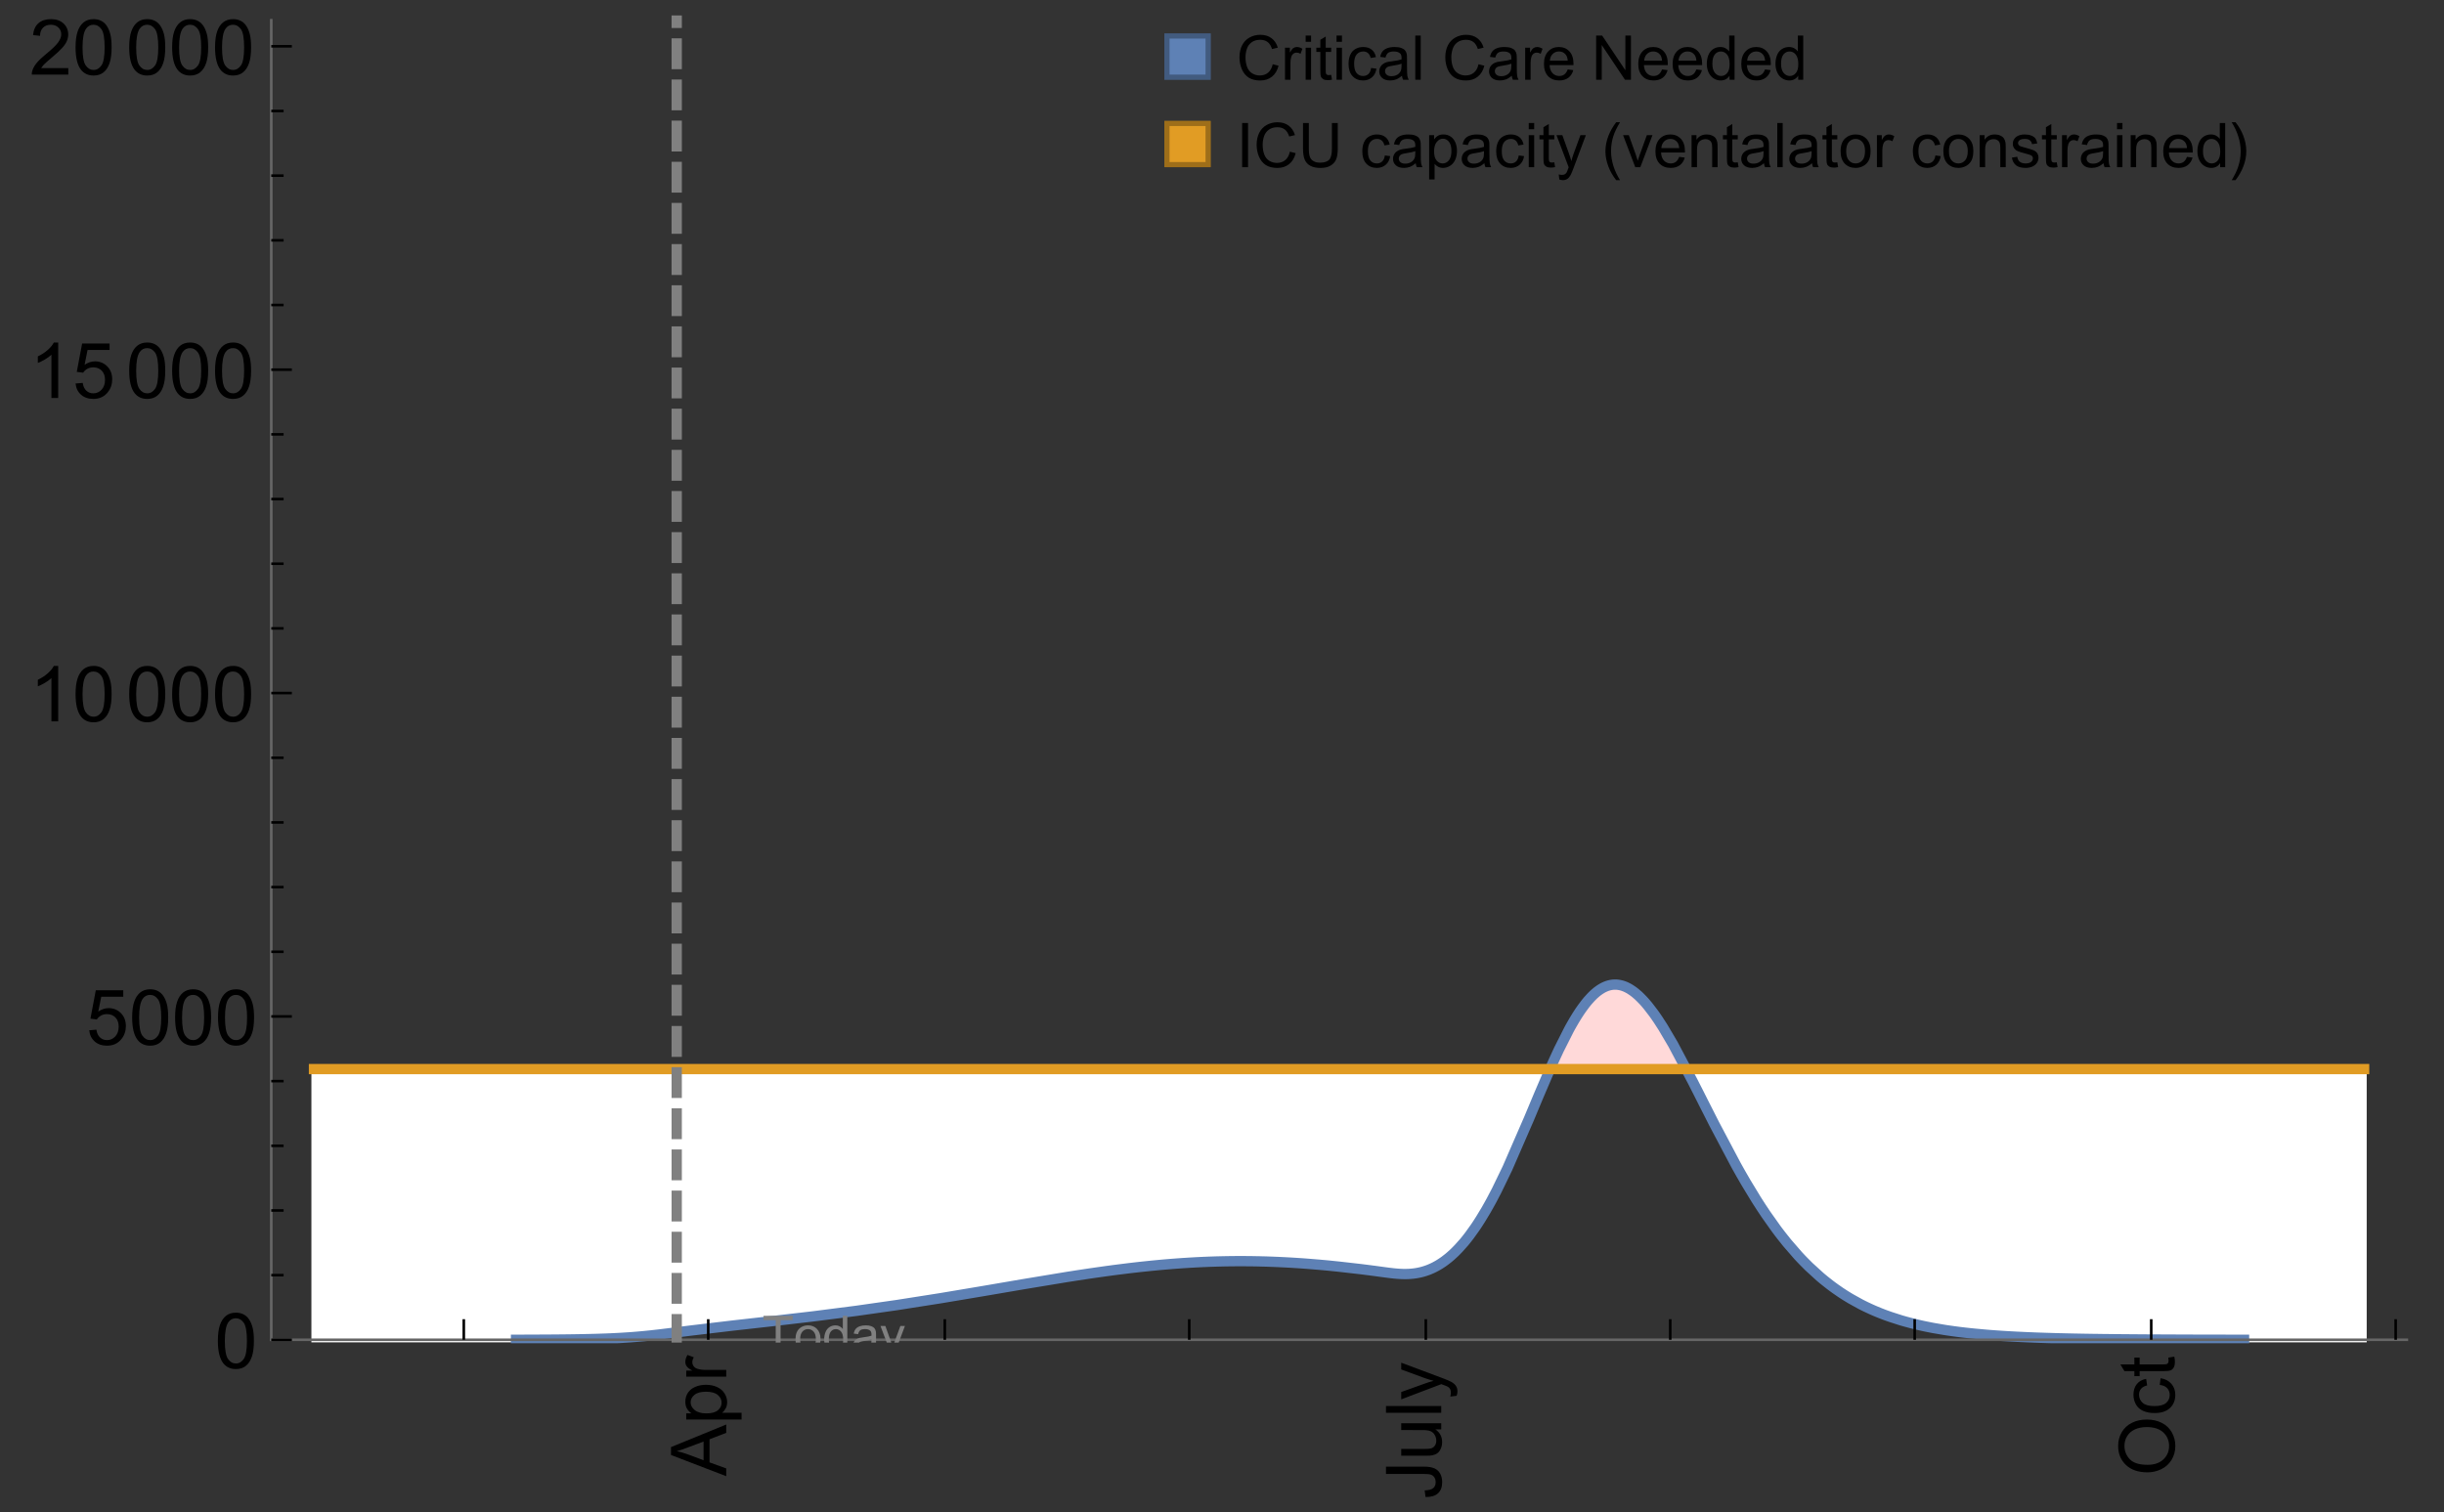 <?xml version="1.0" encoding="UTF-8"?>
<svg xmlns="http://www.w3.org/2000/svg" xmlns:xlink="http://www.w3.org/1999/xlink" width="475pt" height="294pt" viewBox="0 0 475 294" version="1.1">
<rect x="0" y="0" width="475" height="294" fill="#333333" stroke="none"/>
<defs>
<g>
<symbol overflow="visible" id="glyph0-0">
<path style="stroke:none;" d=""/>
</symbol>
<symbol overflow="visible" id="glyph0-1">
<path style="stroke:none;" d="M 0 0.023 L -10.738 -4.102 L -10.738 -5.633 L 0 -10.027 L 0 -8.406 L -3.25 -7.156 L -3.25 -2.664 L 0 -1.488 Z M -4.41 -3.078 L -4.41 -6.715 L -7.383 -5.598 C -8.285 -5.254 -9.027 -5 -9.609 -4.836 C -8.922 -4.699 -8.238 -4.504 -7.559 -4.254 Z M -4.41 -3.078 "/>
</symbol>
<symbol overflow="visible" id="glyph0-2">
<path style="stroke:none;" d="M 2.98 -0.988 L -7.777 -0.988 L -7.777 -2.191 L -6.766 -2.191 C -7.164 -2.473 -7.461 -2.793 -7.656 -3.148 C -7.855 -3.504 -7.953 -3.938 -7.953 -4.445 C -7.953 -5.109 -7.781 -5.695 -7.441 -6.203 C -7.102 -6.711 -6.617 -7.094 -5.996 -7.352 C -5.371 -7.613 -4.691 -7.742 -3.949 -7.742 C -3.152 -7.742 -2.434 -7.598 -1.797 -7.312 C -1.16 -7.027 -0.672 -6.613 -0.332 -6.066 C 0.008 -5.523 0.176 -4.953 0.176 -4.352 C 0.176 -3.91 0.082 -3.516 -0.102 -3.168 C -0.289 -2.82 -0.523 -2.531 -0.805 -2.309 L 2.98 -2.309 Z M -3.844 -2.184 C -2.844 -2.184 -2.105 -2.387 -1.625 -2.789 C -1.148 -3.195 -0.906 -3.688 -0.906 -4.262 C -0.906 -4.848 -1.156 -5.352 -1.652 -5.77 C -2.148 -6.188 -2.914 -6.395 -3.953 -6.395 C -4.945 -6.395 -5.688 -6.191 -6.18 -5.781 C -6.676 -5.375 -6.922 -4.887 -6.922 -4.32 C -6.922 -3.758 -6.66 -3.262 -6.133 -2.832 C -5.609 -2.398 -4.848 -2.184 -3.844 -2.184 Z M -3.844 -2.184 "/>
</symbol>
<symbol overflow="visible" id="glyph0-3">
<path style="stroke:none;" d="M 0 -0.973 L -7.777 -0.973 L -7.777 -2.16 L -6.598 -2.16 C -7.148 -2.465 -7.516 -2.742 -7.691 -3 C -7.867 -3.258 -7.953 -3.539 -7.953 -3.844 C -7.953 -4.289 -7.812 -4.742 -7.531 -5.199 L -6.305 -4.746 C -6.496 -4.422 -6.594 -4.102 -6.594 -3.781 C -6.594 -3.492 -6.504 -3.234 -6.332 -3.004 C -6.16 -2.773 -5.918 -2.609 -5.609 -2.512 C -5.141 -2.367 -4.629 -2.293 -4.07 -2.293 L 0 -2.293 Z M 0 -0.973 "/>
</symbol>
<symbol overflow="visible" id="glyph0-4">
<path style="stroke:none;" d="M -3.047 -0.434 L -3.223 -1.715 C -2.402 -1.75 -1.84 -1.902 -1.539 -2.176 C -1.234 -2.449 -1.082 -2.828 -1.082 -3.312 C -1.082 -3.668 -1.164 -3.977 -1.328 -4.234 C -1.492 -4.492 -1.715 -4.672 -1.996 -4.77 C -2.277 -4.867 -2.723 -4.914 -3.34 -4.914 L -10.738 -4.914 L -10.738 -6.336 L -3.422 -6.336 C -2.523 -6.336 -1.824 -6.227 -1.332 -6.008 C -0.84 -5.793 -0.465 -5.449 -0.203 -4.977 C 0.055 -4.504 0.184 -3.953 0.184 -3.316 C 0.184 -2.375 -0.086 -1.652 -0.629 -1.152 C -1.172 -0.652 -1.977 -0.414 -3.047 -0.434 Z M -3.047 -0.434 "/>
</symbol>
<symbol overflow="visible" id="glyph0-5">
<path style="stroke:none;" d="M 0 -6.086 L -1.141 -6.086 C -0.262 -5.48 0.176 -4.656 0.176 -3.617 C 0.176 -3.16 0.09 -2.73 -0.086 -2.332 C -0.262 -1.934 -0.484 -1.641 -0.75 -1.445 C -1.016 -1.254 -1.344 -1.117 -1.727 -1.039 C -1.988 -0.984 -2.398 -0.961 -2.961 -0.961 L -7.777 -0.961 L -7.777 -2.277 L -3.465 -2.277 C -2.777 -2.277 -2.312 -2.305 -2.074 -2.359 C -1.727 -2.441 -1.453 -2.617 -1.258 -2.887 C -1.059 -3.156 -0.961 -3.484 -0.961 -3.883 C -0.961 -4.277 -1.062 -4.648 -1.262 -4.996 C -1.465 -5.344 -1.742 -5.586 -2.09 -5.73 C -2.441 -5.875 -2.945 -5.945 -3.609 -5.945 L -7.777 -5.949 L -7.777 -7.266 L 0 -7.266 Z M 0 -6.086 "/>
</symbol>
<symbol overflow="visible" id="glyph0-6">
<path style="stroke:none;" d="M 0 -0.961 L -10.738 -0.961 L -10.738 -2.277 L 0 -2.277 Z M 0 -0.961 "/>
</symbol>
<symbol overflow="visible" id="glyph0-7">
<path style="stroke:none;" d="M 2.996 -0.93 L 1.758 -0.785 C 1.836 -1.07 1.875 -1.324 1.875 -1.539 C 1.875 -1.832 1.828 -2.066 1.73 -2.242 C 1.633 -2.418 1.496 -2.562 1.32 -2.672 C 1.188 -2.758 0.859 -2.891 0.336 -3.078 C 0.262 -3.102 0.156 -3.141 0.016 -3.195 L -7.777 -0.242 L -7.777 -1.664 L -3.273 -3.281 C -2.703 -3.492 -2.102 -3.68 -1.473 -3.844 C -2.078 -3.996 -2.668 -4.176 -3.246 -4.387 L -7.777 -6.051 L -7.777 -7.367 L 0.133 -4.41 C 0.988 -4.094 1.574 -3.844 1.898 -3.668 C 2.332 -3.434 2.648 -3.168 2.852 -2.863 C 3.055 -2.562 3.156 -2.199 3.156 -1.781 C 3.156 -1.527 3.102 -1.242 2.996 -0.93 Z M 2.996 -0.93 "/>
</symbol>
<symbol overflow="visible" id="glyph0-8">
<path style="stroke:none;" d="M -5.23 -0.727 C -7.012 -0.727 -8.406 -1.203 -9.414 -2.16 C -10.422 -3.117 -10.93 -4.352 -10.93 -5.867 C -10.93 -6.859 -10.691 -7.75 -10.219 -8.547 C -9.742 -9.344 -9.082 -9.949 -8.234 -10.367 C -7.387 -10.785 -6.43 -10.992 -5.355 -10.992 C -4.266 -10.992 -3.289 -10.773 -2.43 -10.336 C -1.57 -9.895 -0.922 -9.273 -0.48 -8.469 C -0.039 -7.66 0.184 -6.793 0.184 -5.859 C 0.184 -4.848 -0.062 -3.945 -0.551 -3.148 C -1.039 -2.352 -1.703 -1.75 -2.547 -1.34 C -3.395 -0.93 -4.289 -0.727 -5.23 -0.727 Z M -5.207 -2.191 C -3.914 -2.191 -2.895 -2.539 -2.148 -3.234 C -1.406 -3.93 -1.031 -4.801 -1.031 -5.852 C -1.031 -6.922 -1.41 -7.801 -2.16 -8.492 C -2.914 -9.184 -3.98 -9.527 -5.359 -9.527 C -6.234 -9.527 -7 -9.383 -7.648 -9.086 C -8.301 -8.789 -8.809 -8.359 -9.168 -7.789 C -9.527 -7.219 -9.703 -6.582 -9.703 -5.875 C -9.703 -4.867 -9.359 -4.004 -8.668 -3.277 C -7.977 -2.551 -6.824 -2.191 -5.207 -2.191 Z M -5.207 -2.191 "/>
</symbol>
<symbol overflow="visible" id="glyph0-9">
<path style="stroke:none;" d="M -2.848 -6.062 L -2.68 -7.359 C -1.785 -7.219 -1.086 -6.855 -0.582 -6.273 C -0.078 -5.691 0.176 -4.973 0.176 -4.125 C 0.176 -3.059 -0.172 -2.203 -0.867 -1.555 C -1.562 -0.91 -2.562 -0.586 -3.859 -0.586 C -4.699 -0.586 -5.434 -0.727 -6.062 -1.004 C -6.695 -1.281 -7.168 -1.707 -7.48 -2.273 C -7.797 -2.844 -7.953 -3.461 -7.953 -4.133 C -7.953 -4.977 -7.742 -5.668 -7.312 -6.203 C -6.887 -6.742 -6.281 -7.086 -5.492 -7.234 L -5.297 -5.953 C -5.82 -5.832 -6.211 -5.617 -6.477 -5.305 C -6.738 -4.996 -6.871 -4.621 -6.871 -4.184 C -6.871 -3.52 -6.633 -2.98 -6.156 -2.562 C -5.68 -2.148 -4.926 -1.941 -3.898 -1.941 C -2.852 -1.941 -2.094 -2.141 -1.617 -2.543 C -1.145 -2.941 -0.906 -3.465 -0.906 -4.109 C -0.906 -4.625 -1.066 -5.059 -1.383 -5.406 C -1.699 -5.754 -2.191 -5.973 -2.848 -6.062 Z M -2.848 -6.062 "/>
</symbol>
<symbol overflow="visible" id="glyph0-10">
<path style="stroke:none;" d="M -1.18 -3.867 L -0.016 -4.059 C 0.062 -3.688 0.102 -3.355 0.102 -3.062 C 0.102 -2.582 0.027 -2.211 -0.125 -1.949 C -0.277 -1.684 -0.477 -1.5 -0.723 -1.391 C -0.969 -1.285 -1.488 -1.23 -2.277 -1.23 L -6.754 -1.23 L -6.754 -0.266 L -7.777 -0.266 L -7.777 -1.23 L -9.703 -1.23 L -10.496 -2.543 L -7.777 -2.543 L -7.777 -3.867 L -6.754 -3.867 L -6.754 -2.543 L -2.203 -2.543 C -1.828 -2.543 -1.586 -2.566 -1.48 -2.609 C -1.371 -2.656 -1.285 -2.734 -1.223 -2.84 C -1.16 -2.945 -1.129 -3.094 -1.129 -3.289 C -1.129 -3.434 -1.145 -3.629 -1.18 -3.867 Z M -1.18 -3.867 "/>
</symbol>
<symbol overflow="visible" id="glyph1-0">
<path style="stroke:none;" d=""/>
</symbol>
<symbol overflow="visible" id="glyph1-1">
<path style="stroke:none;" d="M 0.621 -5.297 C 0.621 -6.566 0.754 -7.586 1.016 -8.359 C 1.277 -9.133 1.664 -9.73 2.18 -10.152 C 2.695 -10.57 3.344 -10.781 4.125 -10.781 C 4.699 -10.781 5.203 -10.664 5.641 -10.434 C 6.074 -10.203 6.434 -9.867 6.715 -9.43 C 7 -8.992 7.223 -8.461 7.383 -7.832 C 7.543 -7.207 7.625 -6.359 7.625 -5.297 C 7.625 -4.035 7.496 -3.02 7.234 -2.246 C 6.977 -1.473 6.59 -0.871 6.074 -0.449 C 5.559 -0.027 4.91 0.184 4.125 0.184 C 3.09 0.184 2.273 -0.188 1.684 -0.93 C 0.977 -1.824 0.621 -3.277 0.621 -5.297 Z M 1.977 -5.297 C 1.977 -3.531 2.184 -2.359 2.598 -1.777 C 3.008 -1.191 3.52 -0.902 4.125 -0.902 C 4.73 -0.902 5.238 -1.195 5.652 -1.781 C 6.062 -2.367 6.27 -3.539 6.27 -5.297 C 6.27 -7.062 6.062 -8.238 5.652 -8.82 C 5.238 -9.398 4.723 -9.691 4.109 -9.691 C 3.504 -9.691 3.02 -9.434 2.66 -8.922 C 2.203 -8.266 1.977 -7.059 1.977 -5.297 Z M 1.977 -5.297 "/>
</symbol>
<symbol overflow="visible" id="glyph1-2">
<path style="stroke:none;" d="M 0.621 -2.812 L 2.008 -2.93 C 2.109 -2.258 2.348 -1.75 2.723 -1.41 C 3.094 -1.07 3.547 -0.902 4.07 -0.902 C 4.707 -0.902 5.242 -1.141 5.684 -1.617 C 6.125 -2.098 6.344 -2.73 6.344 -3.523 C 6.344 -4.273 6.133 -4.867 5.711 -5.305 C 5.289 -5.738 4.734 -5.953 4.051 -5.953 C 3.625 -5.953 3.242 -5.859 2.898 -5.664 C 2.559 -5.473 2.289 -5.223 2.094 -4.914 L 0.855 -5.074 L 1.898 -10.59 L 7.234 -10.59 L 7.234 -9.332 L 2.953 -9.332 L 2.375 -6.445 C 3.02 -6.895 3.695 -7.117 4.402 -7.117 C 5.34 -7.117 6.129 -6.793 6.773 -6.145 C 7.418 -5.496 7.742 -4.66 7.742 -3.641 C 7.742 -2.668 7.457 -1.828 6.891 -1.121 C 6.203 -0.25 5.266 0.184 4.07 0.184 C 3.094 0.184 2.297 -0.09 1.68 -0.637 C 1.062 -1.184 0.711 -1.91 0.621 -2.812 Z M 0.621 -2.812 "/>
</symbol>
<symbol overflow="visible" id="glyph1-3">
<path style="stroke:none;" d="M 5.59 0 L 4.27 0 L 4.27 -8.402 C 3.953 -8.098 3.535 -7.797 3.02 -7.492 C 2.504 -7.191 2.043 -6.961 1.633 -6.812 L 1.633 -8.086 C 2.371 -8.434 3.016 -8.852 3.566 -9.344 C 4.117 -9.84 4.508 -10.316 4.738 -10.781 L 5.59 -10.781 Z M 5.59 0 "/>
</symbol>
<symbol overflow="visible" id="glyph1-4">
<path style="stroke:none;" d="M 7.551 -1.266 L 7.551 0 L 0.453 0 C 0.445 -0.316 0.496 -0.621 0.609 -0.914 C 0.789 -1.398 1.078 -1.875 1.477 -2.344 C 1.875 -2.812 2.449 -3.355 3.199 -3.969 C 4.367 -4.926 5.156 -5.684 5.566 -6.242 C 5.977 -6.801 6.18 -7.332 6.18 -7.828 C 6.18 -8.352 5.996 -8.793 5.621 -9.152 C 5.246 -9.512 4.762 -9.691 4.16 -9.691 C 3.523 -9.691 3.016 -9.5 2.637 -9.117 C 2.258 -8.738 2.062 -8.211 2.059 -7.535 L 0.703 -7.676 C 0.797 -8.688 1.145 -9.457 1.75 -9.988 C 2.355 -10.516 3.168 -10.781 4.188 -10.781 C 5.219 -10.781 6.035 -10.496 6.637 -9.926 C 7.238 -9.352 7.535 -8.645 7.535 -7.801 C 7.535 -7.371 7.449 -6.949 7.273 -6.531 C 7.098 -6.117 6.805 -5.68 6.398 -5.223 C 5.992 -4.762 5.312 -4.133 4.367 -3.332 C 3.574 -2.668 3.066 -2.219 2.844 -1.98 C 2.617 -1.742 2.43 -1.508 2.285 -1.266 Z M 7.551 -1.266 "/>
</symbol>
<symbol overflow="visible" id="glyph2-0">
<path style="stroke:none;" d=""/>
</symbol>
<symbol overflow="visible" id="glyph2-1">
<path style="stroke:none;" d="M 2.594 0 L 2.594 -6.312 L 0.234 -6.312 L 0.234 -7.156 L 5.906 -7.156 L 5.906 -6.312 L 3.539 -6.312 L 3.539 0 Z M 2.594 0 "/>
</symbol>
<symbol overflow="visible" id="glyph2-2">
<path style="stroke:none;" d="M 0.332 -2.594 C 0.332 -3.555 0.598 -4.266 1.133 -4.727 C 1.578 -5.109 2.121 -5.305 2.766 -5.305 C 3.477 -5.305 4.059 -5.07 4.512 -4.602 C 4.965 -4.133 5.191 -3.488 5.191 -2.664 C 5.191 -2 5.09 -1.473 4.891 -1.09 C 4.691 -0.707 4.398 -0.41 4.016 -0.199 C 3.633 0.012 3.215 0.117 2.766 0.117 C 2.039 0.117 1.449 -0.117 1.004 -0.582 C 0.555 -1.047 0.332 -1.719 0.332 -2.594 Z M 1.234 -2.594 C 1.234 -1.93 1.379 -1.43 1.672 -1.102 C 1.961 -0.77 2.324 -0.605 2.766 -0.605 C 3.199 -0.605 3.562 -0.773 3.852 -1.102 C 4.141 -1.434 4.289 -1.941 4.289 -2.621 C 4.289 -3.262 4.141 -3.75 3.852 -4.078 C 3.559 -4.41 3.195 -4.574 2.766 -4.574 C 2.324 -4.574 1.961 -4.41 1.672 -4.082 C 1.383 -3.754 1.234 -3.258 1.234 -2.594 Z M 1.234 -2.594 "/>
</symbol>
<symbol overflow="visible" id="glyph2-3">
<path style="stroke:none;" d="M 4.023 0 L 4.023 -0.656 C 3.695 -0.141 3.211 0.117 2.574 0.117 C 2.16 0.117 1.781 0.004 1.434 -0.227 C 1.086 -0.453 0.816 -0.77 0.629 -1.18 C 0.438 -1.586 0.344 -2.059 0.344 -2.586 C 0.344 -3.105 0.43 -3.574 0.602 -3.996 C 0.773 -4.418 1.031 -4.742 1.375 -4.965 C 1.723 -5.191 2.109 -5.305 2.535 -5.305 C 2.848 -5.305 3.125 -5.238 3.367 -5.105 C 3.613 -4.973 3.812 -4.801 3.965 -4.59 L 3.965 -7.156 L 4.84 -7.156 L 4.84 0 Z M 1.246 -2.586 C 1.246 -1.922 1.387 -1.426 1.664 -1.098 C 1.945 -0.77 2.273 -0.605 2.656 -0.605 C 3.039 -0.605 3.367 -0.762 3.637 -1.078 C 3.906 -1.391 4.039 -1.871 4.039 -2.516 C 4.039 -3.227 3.902 -3.746 3.629 -4.078 C 3.355 -4.41 3.016 -4.574 2.617 -4.574 C 2.227 -4.574 1.898 -4.414 1.637 -4.098 C 1.375 -3.777 1.246 -3.273 1.246 -2.586 Z M 1.246 -2.586 "/>
</symbol>
<symbol overflow="visible" id="glyph2-4">
<path style="stroke:none;" d="M 4.043 -0.641 C 3.719 -0.363 3.402 -0.168 3.102 -0.055 C 2.801 0.059 2.48 0.117 2.133 0.117 C 1.562 0.117 1.125 -0.023 0.82 -0.301 C 0.516 -0.578 0.359 -0.934 0.359 -1.367 C 0.359 -1.621 0.418 -1.852 0.535 -2.062 C 0.648 -2.273 0.801 -2.441 0.988 -2.57 C 1.176 -2.695 1.387 -2.793 1.621 -2.855 C 1.793 -2.902 2.055 -2.945 2.402 -2.988 C 3.113 -3.074 3.633 -3.172 3.969 -3.289 C 3.973 -3.41 3.977 -3.488 3.977 -3.52 C 3.977 -3.879 3.891 -4.133 3.727 -4.277 C 3.5 -4.477 3.168 -4.574 2.727 -4.574 C 2.312 -4.574 2.008 -4.504 1.809 -4.359 C 1.613 -4.215 1.465 -3.957 1.371 -3.59 L 0.512 -3.707 C 0.59 -4.074 0.719 -4.371 0.898 -4.598 C 1.078 -4.824 1.336 -4.996 1.676 -5.121 C 2.016 -5.242 2.406 -5.305 2.852 -5.305 C 3.293 -5.305 3.652 -5.25 3.93 -5.148 C 4.207 -5.043 4.41 -4.91 4.539 -4.754 C 4.672 -4.594 4.762 -4.395 4.812 -4.156 C 4.844 -4.008 4.859 -3.734 4.859 -3.344 L 4.859 -2.172 C 4.859 -1.355 4.879 -0.84 4.914 -0.621 C 4.953 -0.406 5.027 -0.199 5.137 0 L 4.219 0 C 4.129 -0.184 4.07 -0.395 4.043 -0.641 Z M 3.969 -2.602 C 3.648 -2.473 3.172 -2.363 2.535 -2.27 C 2.172 -2.219 1.918 -2.16 1.766 -2.094 C 1.617 -2.031 1.504 -1.934 1.422 -1.809 C 1.34 -1.684 1.297 -1.543 1.297 -1.391 C 1.297 -1.156 1.387 -0.961 1.566 -0.805 C 1.742 -0.648 2 -0.57 2.344 -0.57 C 2.684 -0.57 2.984 -0.645 3.246 -0.793 C 3.512 -0.941 3.703 -1.145 3.828 -1.402 C 3.922 -1.602 3.969 -1.895 3.969 -2.281 Z M 3.969 -2.602 "/>
</symbol>
<symbol overflow="visible" id="glyph2-5">
<path style="stroke:none;" d="M 0.621 1.996 L 0.523 1.172 C 0.715 1.223 0.883 1.25 1.023 1.25 C 1.219 1.25 1.375 1.219 1.492 1.152 C 1.609 1.086 1.707 0.996 1.781 0.879 C 1.836 0.789 1.926 0.574 2.051 0.227 C 2.066 0.176 2.094 0.105 2.129 0.008 L 0.16 -5.188 L 1.109 -5.188 L 2.188 -2.184 C 2.328 -1.801 2.453 -1.402 2.562 -0.98 C 2.664 -1.383 2.785 -1.777 2.926 -2.164 L 4.031 -5.188 L 4.914 -5.188 L 2.938 0.086 C 2.727 0.656 2.562 1.051 2.445 1.266 C 2.289 1.555 2.109 1.766 1.91 1.902 C 1.707 2.039 1.465 2.105 1.188 2.105 C 1.016 2.105 0.828 2.07 0.621 1.996 Z M 0.621 1.996 "/>
</symbol>
<symbol overflow="visible" id="glyph3-0">
<path style="stroke:none;" d=""/>
</symbol>
<symbol overflow="visible" id="glyph3-1">
<path style="stroke:none;" d="M 7.055 -3.012 L 8.191 -2.727 C 7.953 -1.793 7.523 -1.078 6.906 -0.59 C 6.285 -0.098 5.531 0.148 4.633 0.148 C 3.707 0.148 2.957 -0.043 2.375 -0.418 C 1.797 -0.797 1.355 -1.344 1.051 -2.055 C 0.75 -2.77 0.598 -3.539 0.598 -4.359 C 0.598 -5.254 0.77 -6.035 1.109 -6.699 C 1.453 -7.367 1.938 -7.871 2.57 -8.219 C 3.199 -8.562 3.895 -8.734 4.652 -8.734 C 5.512 -8.734 6.234 -8.516 6.82 -8.078 C 7.406 -7.641 7.812 -7.027 8.047 -6.234 L 6.926 -5.969 C 6.727 -6.594 6.438 -7.051 6.059 -7.336 C 5.68 -7.621 5.203 -7.766 4.629 -7.766 C 3.969 -7.766 3.418 -7.605 2.973 -7.289 C 2.531 -6.973 2.219 -6.547 2.039 -6.016 C 1.859 -5.48 1.77 -4.93 1.77 -4.367 C 1.77 -3.637 1.875 -2.996 2.09 -2.453 C 2.301 -1.906 2.633 -1.5 3.082 -1.23 C 3.531 -0.961 4.016 -0.828 4.539 -0.828 C 5.176 -0.828 5.719 -1.008 6.156 -1.375 C 6.598 -1.742 6.898 -2.289 7.055 -3.012 Z M 7.055 -3.012 "/>
</symbol>
<symbol overflow="visible" id="glyph3-2">
<path style="stroke:none;" d="M 0.781 0 L 0.781 -6.223 L 1.727 -6.223 L 1.727 -5.281 C 1.969 -5.723 2.195 -6.012 2.398 -6.152 C 2.605 -6.293 2.828 -6.363 3.078 -6.363 C 3.434 -6.363 3.793 -6.25 4.16 -6.023 L 3.797 -5.047 C 3.539 -5.199 3.281 -5.273 3.023 -5.273 C 2.793 -5.273 2.586 -5.203 2.402 -5.066 C 2.219 -4.926 2.086 -4.734 2.008 -4.488 C 1.891 -4.113 1.836 -3.703 1.836 -3.258 L 1.836 0 Z M 0.781 0 "/>
</symbol>
<symbol overflow="visible" id="glyph3-3">
<path style="stroke:none;" d="M 0.797 -7.375 L 0.797 -8.59 L 1.852 -8.59 L 1.852 -7.375 Z M 0.797 0 L 0.797 -6.223 L 1.852 -6.223 L 1.852 0 Z M 0.797 0 "/>
</symbol>
<symbol overflow="visible" id="glyph3-4">
<path style="stroke:none;" d="M 3.094 -0.945 L 3.246 -0.012 C 2.949 0.051 2.684 0.082 2.449 0.082 C 2.066 0.082 1.77 0.023 1.559 -0.102 C 1.348 -0.223 1.199 -0.379 1.113 -0.578 C 1.027 -0.773 0.984 -1.188 0.984 -1.82 L 0.984 -5.402 L 0.211 -5.402 L 0.211 -6.223 L 0.984 -6.223 L 0.984 -7.766 L 2.031 -8.398 L 2.031 -6.223 L 3.094 -6.223 L 3.094 -5.402 L 2.031 -5.402 L 2.031 -1.766 C 2.031 -1.465 2.051 -1.27 2.09 -1.184 C 2.125 -1.098 2.188 -1.031 2.27 -0.977 C 2.355 -0.926 2.477 -0.902 2.633 -0.902 C 2.75 -0.902 2.902 -0.914 3.094 -0.945 Z M 3.094 -0.945 "/>
</symbol>
<symbol overflow="visible" id="glyph3-5">
<path style="stroke:none;" d="M 4.852 -2.281 L 5.891 -2.145 C 5.777 -1.43 5.484 -0.871 5.02 -0.465 C 4.551 -0.062 3.977 0.141 3.297 0.141 C 2.445 0.141 1.762 -0.137 1.246 -0.695 C 0.727 -1.25 0.469 -2.047 0.469 -3.086 C 0.469 -3.758 0.578 -4.348 0.805 -4.852 C 1.027 -5.355 1.363 -5.734 1.82 -5.984 C 2.273 -6.238 2.77 -6.363 3.305 -6.363 C 3.98 -6.363 4.531 -6.191 4.961 -5.852 C 5.391 -5.508 5.668 -5.023 5.789 -4.395 L 4.766 -4.234 C 4.668 -4.652 4.492 -4.969 4.246 -5.18 C 3.996 -5.391 3.695 -5.496 3.344 -5.496 C 2.812 -5.496 2.383 -5.305 2.051 -4.926 C 1.719 -4.543 1.555 -3.941 1.555 -3.117 C 1.555 -2.281 1.711 -1.672 2.031 -1.297 C 2.352 -0.918 2.773 -0.727 3.289 -0.727 C 3.703 -0.727 4.047 -0.852 4.324 -1.109 C 4.602 -1.363 4.777 -1.75 4.852 -2.281 Z M 4.852 -2.281 "/>
</symbol>
<symbol overflow="visible" id="glyph3-6">
<path style="stroke:none;" d="M 4.852 -0.766 C 4.461 -0.434 4.086 -0.203 3.723 -0.062 C 3.363 0.074 2.977 0.141 2.562 0.141 C 1.879 0.141 1.352 -0.027 0.984 -0.359 C 0.617 -0.695 0.434 -1.121 0.434 -1.641 C 0.434 -1.945 0.504 -2.223 0.641 -2.477 C 0.781 -2.727 0.961 -2.93 1.188 -3.082 C 1.41 -3.234 1.664 -3.352 1.945 -3.43 C 2.152 -3.484 2.465 -3.535 2.883 -3.586 C 3.734 -3.688 4.359 -3.809 4.766 -3.949 C 4.77 -4.094 4.77 -4.188 4.77 -4.227 C 4.77 -4.656 4.672 -4.957 4.469 -5.133 C 4.199 -5.371 3.801 -5.492 3.27 -5.492 C 2.773 -5.492 2.406 -5.402 2.172 -5.23 C 1.934 -5.055 1.758 -4.75 1.648 -4.305 L 0.617 -4.445 C 0.711 -4.887 0.863 -5.246 1.078 -5.516 C 1.293 -5.789 1.602 -5.996 2.008 -6.145 C 2.414 -6.289 2.887 -6.363 3.422 -6.363 C 3.953 -6.363 4.383 -6.301 4.719 -6.176 C 5.051 -6.051 5.293 -5.895 5.449 -5.703 C 5.605 -5.516 5.715 -5.273 5.777 -4.984 C 5.812 -4.805 5.828 -4.484 5.828 -4.016 L 5.828 -2.609 C 5.828 -1.629 5.852 -1.008 5.898 -0.746 C 5.941 -0.488 6.031 -0.238 6.164 0 L 5.062 0 C 4.953 -0.219 4.883 -0.477 4.852 -0.766 Z M 4.766 -3.125 C 4.383 -2.969 3.805 -2.836 3.039 -2.727 C 2.605 -2.664 2.301 -2.594 2.121 -2.516 C 1.941 -2.438 1.805 -2.32 1.703 -2.172 C 1.605 -2.02 1.559 -1.852 1.559 -1.672 C 1.559 -1.391 1.664 -1.156 1.879 -0.969 C 2.09 -0.781 2.402 -0.688 2.812 -0.688 C 3.219 -0.688 3.578 -0.773 3.898 -0.953 C 4.215 -1.129 4.445 -1.375 4.594 -1.68 C 4.707 -1.918 4.766 -2.273 4.766 -2.734 Z M 4.766 -3.125 "/>
</symbol>
<symbol overflow="visible" id="glyph3-7">
<path style="stroke:none;" d="M 0.766 0 L 0.766 -8.59 L 1.82 -8.59 L 1.82 0 Z M 0.766 0 "/>
</symbol>
<symbol overflow="visible" id="glyph3-8">
<path style="stroke:none;" d="M 5.051 -2.004 L 6.141 -1.867 C 5.969 -1.23 5.648 -0.738 5.188 -0.387 C 4.723 -0.035 4.125 0.141 3.406 0.141 C 2.496 0.141 1.773 -0.141 1.238 -0.699 C 0.707 -1.262 0.438 -2.047 0.438 -3.059 C 0.438 -4.105 0.711 -4.918 1.25 -5.496 C 1.789 -6.074 2.484 -6.363 3.344 -6.363 C 4.176 -6.363 4.859 -6.078 5.383 -5.516 C 5.91 -4.949 6.176 -4.148 6.176 -3.125 C 6.176 -3.062 6.172 -2.969 6.172 -2.844 L 1.531 -2.844 C 1.57 -2.16 1.762 -1.633 2.109 -1.273 C 2.457 -0.91 2.891 -0.727 3.41 -0.727 C 3.797 -0.727 4.125 -0.828 4.398 -1.031 C 4.672 -1.234 4.891 -1.559 5.051 -2.004 Z M 1.586 -3.711 L 5.062 -3.711 C 5.016 -4.234 4.883 -4.625 4.664 -4.887 C 4.328 -5.293 3.891 -5.496 3.359 -5.496 C 2.875 -5.496 2.465 -5.336 2.137 -5.008 C 1.805 -4.684 1.625 -4.25 1.586 -3.711 Z M 1.586 -3.711 "/>
</symbol>
<symbol overflow="visible" id="glyph3-9">
<path style="stroke:none;" d="M 0.914 0 L 0.914 -8.59 L 2.078 -8.59 L 6.594 -1.844 L 6.594 -8.59 L 7.68 -8.59 L 7.68 0 L 6.516 0 L 2.004 -6.75 L 2.004 0 Z M 0.914 0 "/>
</symbol>
<symbol overflow="visible" id="glyph3-10">
<path style="stroke:none;" d="M 4.828 0 L 4.828 -0.785 C 4.434 -0.168 3.852 0.141 3.086 0.141 C 2.59 0.141 2.137 0.004 1.719 -0.27 C 1.305 -0.543 0.98 -0.926 0.754 -1.414 C 0.523 -1.906 0.41 -2.469 0.41 -3.105 C 0.41 -3.727 0.516 -4.289 0.719 -4.797 C 0.926 -5.301 1.238 -5.688 1.652 -5.961 C 2.066 -6.23 2.531 -6.363 3.039 -6.363 C 3.414 -6.363 3.75 -6.285 4.043 -6.125 C 4.336 -5.969 4.574 -5.762 4.758 -5.508 L 4.758 -8.59 L 5.805 -8.59 L 5.805 0 Z M 1.492 -3.105 C 1.492 -2.309 1.664 -1.711 2 -1.32 C 2.336 -0.926 2.73 -0.727 3.188 -0.727 C 3.648 -0.727 4.039 -0.914 4.363 -1.293 C 4.684 -1.668 4.844 -2.242 4.844 -3.016 C 4.844 -3.867 4.68 -4.492 4.352 -4.891 C 4.023 -5.289 3.621 -5.492 3.141 -5.492 C 2.672 -5.492 2.281 -5.297 1.965 -4.914 C 1.652 -4.531 1.492 -3.93 1.492 -3.105 Z M 1.492 -3.105 "/>
</symbol>
<symbol overflow="visible" id="glyph3-11">
<path style="stroke:none;" d="M 1.117 0 L 1.117 -8.59 L 2.258 -8.59 L 2.258 0 Z M 1.117 0 "/>
</symbol>
<symbol overflow="visible" id="glyph3-12">
<path style="stroke:none;" d="M 6.562 -8.59 L 7.699 -8.59 L 7.699 -3.625 C 7.699 -2.762 7.602 -2.078 7.406 -1.57 C 7.211 -1.062 6.859 -0.648 6.348 -0.332 C 5.84 -0.012 5.172 0.148 4.344 0.148 C 3.539 0.148 2.879 0.008 2.367 -0.27 C 1.855 -0.547 1.492 -0.949 1.273 -1.473 C 1.055 -2 0.945 -2.719 0.945 -3.625 L 0.945 -8.59 L 2.078 -8.59 L 2.078 -3.633 C 2.078 -2.887 2.148 -2.336 2.289 -1.984 C 2.426 -1.629 2.664 -1.359 3.004 -1.164 C 3.34 -0.973 3.754 -0.879 4.242 -0.879 C 5.078 -0.879 5.672 -1.07 6.031 -1.445 C 6.387 -1.824 6.562 -2.555 6.562 -3.633 Z M 6.562 -8.59 "/>
</symbol>
<symbol overflow="visible" id="glyph3-13">
<path style="stroke:none;" d="M 0.789 2.383 L 0.789 -6.223 L 1.75 -6.223 L 1.75 -5.414 C 1.977 -5.73 2.234 -5.969 2.52 -6.125 C 2.805 -6.285 3.148 -6.363 3.555 -6.363 C 4.086 -6.363 4.555 -6.227 4.961 -5.953 C 5.367 -5.68 5.676 -5.293 5.883 -4.797 C 6.09 -4.297 6.195 -3.75 6.195 -3.156 C 6.195 -2.52 6.078 -1.949 5.852 -1.438 C 5.621 -0.93 5.289 -0.539 4.855 -0.266 C 4.418 0.004 3.961 0.141 3.48 0.141 C 3.129 0.141 2.812 0.066 2.535 -0.082 C 2.254 -0.23 2.023 -0.418 1.844 -0.645 L 1.844 2.383 Z M 1.746 -3.078 C 1.746 -2.277 1.906 -1.684 2.234 -1.301 C 2.559 -0.918 2.949 -0.727 3.41 -0.727 C 3.879 -0.727 4.281 -0.926 4.613 -1.32 C 4.949 -1.719 5.117 -2.332 5.117 -3.164 C 5.117 -3.957 4.953 -4.551 4.625 -4.945 C 4.301 -5.34 3.91 -5.539 3.457 -5.539 C 3.008 -5.539 2.609 -5.328 2.266 -4.906 C 1.918 -4.488 1.746 -3.875 1.746 -3.078 Z M 1.746 -3.078 "/>
</symbol>
<symbol overflow="visible" id="glyph3-14">
<path style="stroke:none;" d="M 0.742 2.398 L 0.625 1.406 C 0.855 1.469 1.059 1.5 1.23 1.5 C 1.465 1.5 1.652 1.461 1.793 1.383 C 1.934 1.305 2.047 1.195 2.141 1.055 C 2.207 0.949 2.312 0.688 2.461 0.27 C 2.48 0.211 2.512 0.125 2.555 0.012 L 0.195 -6.223 L 1.328 -6.223 L 2.625 -2.617 C 2.793 -2.16 2.945 -1.68 3.078 -1.18 C 3.199 -1.664 3.344 -2.133 3.508 -2.594 L 4.84 -6.223 L 5.895 -6.223 L 3.527 0.105 C 3.273 0.789 3.078 1.258 2.938 1.516 C 2.75 1.863 2.531 2.121 2.289 2.281 C 2.047 2.445 1.758 2.523 1.422 2.523 C 1.219 2.523 0.992 2.484 0.742 2.398 Z M 0.742 2.398 "/>
</symbol>
<symbol overflow="visible" id="glyph3-15">
<path style="stroke:none;" d="M 2.52 0 L 0.152 -6.223 L 1.266 -6.223 L 2.602 -2.496 C 2.746 -2.094 2.879 -1.676 3 -1.242 C 3.094 -1.57 3.227 -1.965 3.391 -2.426 L 4.773 -6.223 L 5.859 -6.223 L 3.504 0 Z M 2.52 0 "/>
</symbol>
<symbol overflow="visible" id="glyph3-16">
<path style="stroke:none;" d="M 0.789 0 L 0.789 -6.223 L 1.742 -6.223 L 1.742 -5.336 C 2.199 -6.02 2.859 -6.363 3.719 -6.363 C 4.094 -6.363 4.441 -6.297 4.754 -6.16 C 5.07 -6.027 5.305 -5.852 5.461 -5.633 C 5.617 -5.414 5.727 -5.152 5.789 -4.852 C 5.828 -4.656 5.848 -4.312 5.848 -3.828 L 5.848 0 L 4.793 0 L 4.793 -3.785 C 4.793 -4.215 4.75 -4.535 4.672 -4.75 C 4.59 -4.961 4.441 -5.133 4.234 -5.258 C 4.023 -5.387 3.781 -5.449 3.5 -5.449 C 3.051 -5.449 2.66 -5.305 2.336 -5.023 C 2.008 -4.738 1.844 -4.195 1.844 -3.398 L 1.844 0 Z M 0.789 0 "/>
</symbol>
<symbol overflow="visible" id="glyph3-17">
<path style="stroke:none;" d="M 0.398 -3.109 C 0.398 -4.262 0.719 -5.117 1.359 -5.672 C 1.895 -6.133 2.547 -6.363 3.316 -6.363 C 4.172 -6.363 4.871 -6.082 5.414 -5.523 C 5.957 -4.961 6.227 -4.188 6.227 -3.199 C 6.227 -2.398 6.109 -1.77 5.867 -1.309 C 5.629 -0.852 5.277 -0.492 4.82 -0.242 C 4.359 0.012 3.859 0.141 3.316 0.141 C 2.445 0.141 1.742 -0.141 1.203 -0.695 C 0.668 -1.254 0.398 -2.062 0.398 -3.109 Z M 1.484 -3.109 C 1.484 -2.312 1.656 -1.719 2.004 -1.32 C 2.352 -0.926 2.789 -0.727 3.316 -0.727 C 3.84 -0.727 4.273 -0.926 4.625 -1.324 C 4.973 -1.723 5.145 -2.328 5.145 -3.148 C 5.145 -3.918 4.969 -4.5 4.621 -4.895 C 4.27 -5.293 3.836 -5.492 3.316 -5.492 C 2.789 -5.492 2.352 -5.293 2.004 -4.898 C 1.656 -4.504 1.484 -3.906 1.484 -3.109 Z M 1.484 -3.109 "/>
</symbol>
<symbol overflow="visible" id="glyph3-18">
<path style="stroke:none;" d="M 0.367 -1.859 L 1.414 -2.023 C 1.473 -1.605 1.633 -1.281 1.902 -1.062 C 2.168 -0.84 2.543 -0.727 3.023 -0.727 C 3.508 -0.727 3.867 -0.824 4.102 -1.023 C 4.336 -1.219 4.453 -1.453 4.453 -1.719 C 4.453 -1.957 4.352 -2.141 4.141 -2.281 C 3.996 -2.375 3.641 -2.492 3.062 -2.637 C 2.289 -2.832 1.754 -3 1.457 -3.145 C 1.156 -3.285 0.93 -3.484 0.777 -3.734 C 0.621 -3.988 0.547 -4.266 0.547 -4.57 C 0.547 -4.848 0.609 -5.105 0.734 -5.34 C 0.863 -5.578 1.035 -5.773 1.254 -5.93 C 1.418 -6.051 1.641 -6.152 1.926 -6.238 C 2.207 -6.32 2.512 -6.363 2.836 -6.363 C 3.324 -6.363 3.754 -6.293 4.121 -6.152 C 4.492 -6.012 4.766 -5.82 4.938 -5.582 C 5.113 -5.34 5.234 -5.02 5.305 -4.617 L 4.273 -4.477 C 4.227 -4.797 4.09 -5.047 3.863 -5.227 C 3.641 -5.406 3.32 -5.496 2.914 -5.496 C 2.43 -5.496 2.082 -5.414 1.875 -5.258 C 1.668 -5.098 1.562 -4.906 1.562 -4.695 C 1.562 -4.559 1.609 -4.434 1.695 -4.324 C 1.781 -4.211 1.914 -4.117 2.098 -4.043 C 2.203 -4.004 2.516 -3.914 3.031 -3.773 C 3.777 -3.574 4.297 -3.41 4.59 -3.285 C 4.887 -3.156 5.117 -2.973 5.285 -2.73 C 5.453 -2.488 5.539 -2.188 5.539 -1.828 C 5.539 -1.477 5.434 -1.145 5.23 -0.836 C 5.023 -0.523 4.727 -0.285 4.344 -0.113 C 3.957 0.055 3.516 0.141 3.031 0.141 C 2.223 0.141 1.605 -0.027 1.18 -0.363 C 0.758 -0.699 0.484 -1.195 0.367 -1.859 Z M 0.367 -1.859 "/>
</symbol>
<symbol overflow="visible" id="glyph4-0">
<path style="stroke:none;" d=""/>
</symbol>
<symbol overflow="visible" id="glyph4-1">
<path style="stroke:none;" d="M 3.562 2.52 L 2.805 2.52 C 2.492 2.121 2.211 1.699 1.953 1.258 C 1.699 0.812 1.477 0.352 1.297 -0.125 C 1.113 -0.602 0.969 -1.086 0.871 -1.586 C 0.77 -2.086 0.719 -2.594 0.719 -3.105 C 0.719 -3.625 0.773 -4.133 0.875 -4.633 C 0.977 -5.129 1.117 -5.617 1.301 -6.086 C 1.484 -6.559 1.703 -7.02 1.961 -7.461 C 2.215 -7.906 2.5 -8.328 2.805 -8.734 L 3.562 -8.734 C 3.285 -8.281 3.039 -7.836 2.82 -7.398 C 2.602 -6.957 2.414 -6.512 2.266 -6.055 C 2.117 -5.602 2.008 -5.133 1.93 -4.648 C 1.852 -4.168 1.812 -3.656 1.812 -3.117 C 1.812 -2.617 1.852 -2.121 1.938 -1.629 C 2.02 -1.137 2.141 -0.652 2.289 -0.18 C 2.441 0.297 2.625 0.758 2.844 1.211 C 3.059 1.66 3.297 2.098 3.562 2.52 Z M 3.562 2.52 "/>
</symbol>
<symbol overflow="visible" id="glyph4-2">
<path style="stroke:none;" d="M 3.273 -3.105 C 3.273 -2.59 3.227 -2.082 3.125 -1.586 C 3.023 -1.086 2.879 -0.602 2.695 -0.129 C 2.512 0.344 2.293 0.801 2.035 1.246 C 1.781 1.688 1.5 2.113 1.188 2.52 L 0.434 2.52 C 0.707 2.074 0.953 1.633 1.172 1.188 C 1.391 0.746 1.574 0.297 1.723 -0.156 C 1.871 -0.613 1.984 -1.086 2.066 -1.57 C 2.145 -2.055 2.188 -2.562 2.188 -3.094 C 2.188 -3.594 2.145 -4.09 2.059 -4.582 C 1.977 -5.074 1.859 -5.559 1.703 -6.031 C 1.551 -6.508 1.367 -6.969 1.152 -7.422 C 0.934 -7.875 0.695 -8.312 0.434 -8.734 L 1.188 -8.734 C 1.5 -8.336 1.789 -7.918 2.047 -7.473 C 2.305 -7.031 2.523 -6.57 2.703 -6.09 C 2.887 -5.613 3.027 -5.121 3.125 -4.621 C 3.227 -4.117 3.273 -3.613 3.273 -3.105 Z M 3.273 -3.105 "/>
</symbol>
</g>
<clipPath id="clip1">
  <path d="M 323 203 L 465 203 L 465 261.121 L 323 261.121 Z M 323 203 "/>
</clipPath>
<clipPath id="clip2">
  <path d="M 56 203 L 306 203 L 306 261.121 L 56 261.121 Z M 56 203 "/>
</clipPath>
<clipPath id="clip3">
  <path d="M 91 182 L 446 182 L 446 261.121 L 91 261.121 Z M 91 182 "/>
</clipPath>
<clipPath id="clip4">
  <path d="M 130 3 L 133 3 L 133 261 L 130 261 Z M 130 3 "/>
</clipPath>
<clipPath id="clip5">
  <path d="M 148 255 L 176 255 L 176 261 L 148 261 Z M 148 255 "/>
</clipPath>
<clipPath id="clip6">
  <path d="M 226.078 7 L 235 7 L 235 15 L 226.078 15 Z M 226.078 7 "/>
</clipPath>
<clipPath id="clip7">
  <path d="M 226.078 6.48 L 236 6.48 L 236 16 L 226.078 16 Z M 226.078 6.48 "/>
</clipPath>
<clipPath id="clip8">
  <path d="M 226.078 24 L 235 24 L 235 32 L 226.078 32 Z M 226.078 24 "/>
</clipPath>
<clipPath id="clip9">
  <path d="M 226.078 23.281 L 236 23.281 L 236 33 L 226.078 33 Z M 226.078 23.281 "/>
</clipPath>
</defs>
<g id="surface8268">
<path style="fill-rule:nonzero;fill:rgb(99.998%,84.999%,84.999%);fill-opacity:1;stroke-width:1;stroke-linecap:square;stroke-linejoin:miter;stroke:rgb(99.998%,84.999%,84.999%);stroke-opacity:1;stroke-miterlimit:3.239;" d="M 301.25 207.828 L 327.711 207.828 L 325.145 202.988 L 323.211 199.711 L 322.246 198.215 L 321.762 197.512 L 321.52 197.168 L 321.398 197 L 321.277 196.836 L 320.293 195.555 L 319.801 194.969 L 319.555 194.691 L 319.43 194.555 L 319.305 194.422 L 318.812 193.918 L 318.566 193.68 L 318.445 193.562 L 318.32 193.453 L 317.828 193.031 L 317.582 192.84 L 317.457 192.746 L 317.336 192.656 L 316.844 192.328 L 316.598 192.18 L 316.348 192.047 L 316.102 191.926 L 315.98 191.867 L 315.855 191.812 L 315.734 191.766 L 315.609 191.719 L 315.488 191.672 L 315.363 191.633 L 315.242 191.594 L 314.992 191.531 L 314.871 191.504 L 314.746 191.48 L 314.625 191.457 L 314.5 191.441 L 314.379 191.426 L 314.254 191.414 L 314.133 191.406 L 314.008 191.402 L 313.762 191.402 L 313.641 191.41 L 313.516 191.418 L 313.391 191.43 L 313.262 191.449 L 313.129 191.469 L 312.996 191.492 L 312.73 191.555 L 312.602 191.594 L 312.469 191.633 L 312.336 191.676 L 312.074 191.777 L 311.809 191.895 L 311.676 191.957 L 311.543 192.027 L 311.414 192.098 L 311.281 192.176 L 311.016 192.34 L 310.883 192.426 L 310.754 192.52 L 310.488 192.711 L 310.223 192.922 L 309.961 193.148 L 309.828 193.266 L 309.695 193.391 L 309.434 193.645 L 309.168 193.918 L 308.641 194.504 L 308.375 194.82 L 308.246 194.98 L 308.113 195.148 L 307.586 195.852 L 307.32 196.223 L 307.055 196.605 L 306.527 197.414 L 306.266 197.84 L 306.133 198.055 L 306 198.273 L 305.473 199.184 L 305.207 199.652 L 305.078 199.891 L 304.945 200.137 L 302.996 203.996 L 302.023 206.098 L 301.535 207.184 L 301.293 207.734 Z M 301.25 207.828 "/>
<path style=" stroke:none;fill-rule:nonzero;fill:rgb(99.998%,99.998%,99.998%);fill-opacity:1;" d="M 327.711 207.828 L 329.008 210.281 L 329.141 210.539 L 329.27 210.797 L 329.531 211.312 L 330.059 212.348 L 331.105 214.426 L 333.203 218.562 L 337.398 226.492 L 337.641 226.93 L 337.887 227.367 L 338.375 228.234 L 339.352 229.926 L 341.309 233.148 L 341.434 233.344 L 341.555 233.535 L 341.801 233.918 L 342.289 234.676 L 343.266 236.141 L 345.223 238.898 L 345.355 239.078 L 345.754 239.605 L 346.285 240.293 L 347.344 241.621 L 349.465 244.066 L 349.598 244.211 L 349.73 244.352 L 349.996 244.637 L 350.527 245.188 L 351.586 246.25 L 353.707 248.184 L 353.957 248.395 L 354.203 248.602 L 354.699 249.008 L 355.688 249.785 L 355.938 249.973 L 356.184 250.156 L 356.68 250.516 L 357.668 251.203 L 357.918 251.367 L 358.164 251.527 L 358.66 251.848 L 359.648 252.449 L 361.629 253.547 L 361.75 253.609 L 361.871 253.668 L 362.117 253.793 L 362.602 254.031 L 363.57 254.484 L 363.691 254.539 L 363.816 254.594 L 364.059 254.703 L 364.543 254.91 L 365.512 255.309 L 365.637 255.355 L 366 255.496 L 366.484 255.68 L 367.457 256.023 L 369.398 256.648 L 369.527 256.688 L 369.66 256.727 L 369.922 256.801 L 370.449 256.949 L 371.504 257.23 L 371.637 257.266 L 371.766 257.297 L 372.031 257.363 L 372.555 257.488 L 373.609 257.73 L 373.742 257.758 L 373.871 257.785 L 374.137 257.844 L 374.664 257.949 L 375.715 258.156 L 377.82 258.516 L 377.945 258.535 L 378.066 258.555 L 378.312 258.594 L 379.789 258.805 L 379.91 258.82 L 380.035 258.836 L 380.281 258.871 L 380.77 258.934 L 381.754 259.051 L 381.875 259.066 L 382 259.078 L 382.738 259.16 L 383.719 259.262 L 385.684 259.441 L 385.82 259.453 L 386.219 259.488 L 386.75 259.531 L 387.816 259.609 L 387.949 259.617 L 388.082 259.629 L 388.348 259.645 L 388.879 259.684 L 389.945 259.75 L 390.477 259.781 L 391.012 259.809 L 392.074 259.867 L 392.211 259.871 L 392.344 259.879 L 392.609 259.891 L 393.141 259.918 L 394.207 259.965 L 394.336 259.969 L 394.469 259.977 L 394.73 259.984 L 395.25 260.008 L 396.297 260.047 L 396.43 260.051 L 396.559 260.055 L 396.82 260.062 L 397.344 260.082 L 398.391 260.113 L 398.52 260.117 L 398.652 260.121 L 398.91 260.129 L 399.434 260.145 L 400.48 260.172 L 400.609 260.176 L 400.742 260.176 L 401.004 260.184 L 401.527 260.195 L 402.57 260.219 L 402.695 260.223 L 402.816 260.223 L 403.059 260.23 L 403.547 260.238 L 404.523 260.258 L 404.645 260.258 L 404.766 260.262 L 405.012 260.266 L 405.5 260.273 L 406.473 260.289 L 406.598 260.289 L 406.719 260.293 L 406.961 260.297 L 407.449 260.301 L 408.426 260.316 L 410.375 260.336 L 410.508 260.34 L 410.641 260.34 L 410.906 260.344 L 411.434 260.348 L 412.492 260.359 L 412.754 260.359 L 413.02 260.363 L 413.547 260.367 L 414.605 260.375 L 414.738 260.375 L 414.871 260.379 L 415.137 260.379 L 415.664 260.383 L 416.723 260.391 L 416.988 260.391 L 417.25 260.395 L 417.781 260.398 L 418.836 260.402 L 419.086 260.402 L 419.332 260.406 L 419.824 260.406 L 420.812 260.41 L 420.938 260.414 L 421.801 260.414 L 422.789 260.418 L 422.91 260.422 L 423.773 260.422 L 426.738 260.434 L 427.707 260.434 L 428.672 260.438 L 429.641 260.438 L 430.609 260.441 L 431.578 260.441 L 432.547 260.445 L 435.008 260.445 L 435.531 260.449 L 459.477 260.449 L 459.477 207.828 Z M 327.711 207.828 "/>
<g clip-path="url(#clip1)" clip-rule="nonzero">
<path style="fill:none;stroke-width:1;stroke-linecap:square;stroke-linejoin:miter;stroke:rgb(99.998%,99.998%,99.998%);stroke-opacity:1;stroke-miterlimit:3.239;" d="M 327.711 207.828 L 329.008 210.281 L 329.141 210.539 L 329.27 210.797 L 329.531 211.312 L 330.059 212.348 L 331.105 214.426 L 333.203 218.562 L 337.398 226.492 L 337.641 226.93 L 337.887 227.367 L 338.375 228.234 L 339.352 229.926 L 341.309 233.148 L 341.434 233.344 L 341.555 233.535 L 341.801 233.918 L 342.289 234.676 L 343.266 236.141 L 345.223 238.898 L 345.355 239.078 L 345.754 239.605 L 346.285 240.293 L 347.344 241.621 L 349.465 244.066 L 349.598 244.211 L 349.73 244.352 L 349.996 244.637 L 350.527 245.188 L 351.586 246.25 L 353.707 248.184 L 353.957 248.395 L 354.203 248.602 L 354.699 249.008 L 355.688 249.785 L 355.938 249.973 L 356.184 250.156 L 356.68 250.516 L 357.668 251.203 L 357.918 251.367 L 358.164 251.527 L 358.66 251.848 L 359.648 252.449 L 361.629 253.547 L 361.75 253.609 L 361.871 253.668 L 362.117 253.793 L 362.602 254.031 L 363.57 254.484 L 363.691 254.539 L 363.816 254.594 L 364.059 254.703 L 364.543 254.91 L 365.512 255.309 L 365.637 255.355 L 366 255.496 L 366.484 255.68 L 367.457 256.023 L 369.398 256.648 L 369.527 256.688 L 369.66 256.727 L 369.922 256.801 L 370.449 256.949 L 371.504 257.23 L 371.637 257.266 L 371.766 257.297 L 372.031 257.363 L 372.555 257.488 L 373.609 257.73 L 373.742 257.758 L 373.871 257.785 L 374.137 257.844 L 374.664 257.949 L 375.715 258.156 L 377.82 258.516 L 377.945 258.535 L 378.066 258.555 L 378.312 258.594 L 379.789 258.805 L 379.91 258.82 L 380.035 258.836 L 380.281 258.871 L 380.77 258.934 L 381.754 259.051 L 381.875 259.066 L 382 259.078 L 382.738 259.16 L 383.719 259.262 L 385.684 259.441 L 385.82 259.453 L 386.219 259.488 L 386.75 259.531 L 387.816 259.609 L 387.949 259.617 L 388.082 259.629 L 388.348 259.645 L 388.879 259.684 L 389.945 259.75 L 390.477 259.781 L 391.012 259.809 L 392.074 259.867 L 392.211 259.871 L 392.344 259.879 L 392.609 259.891 L 393.141 259.918 L 394.207 259.965 L 394.336 259.969 L 394.469 259.977 L 394.73 259.984 L 395.25 260.008 L 396.297 260.047 L 396.43 260.051 L 396.559 260.055 L 396.82 260.062 L 397.344 260.082 L 398.391 260.113 L 398.52 260.117 L 398.652 260.121 L 398.91 260.129 L 399.434 260.145 L 400.48 260.172 L 400.609 260.176 L 400.742 260.176 L 401.004 260.184 L 401.527 260.195 L 402.57 260.219 L 402.695 260.223 L 402.816 260.223 L 403.059 260.23 L 403.547 260.238 L 404.523 260.258 L 404.645 260.258 L 404.766 260.262 L 405.012 260.266 L 405.5 260.273 L 406.473 260.289 L 406.598 260.289 L 406.719 260.293 L 406.961 260.297 L 407.449 260.301 L 408.426 260.316 L 410.375 260.336 L 410.508 260.34 L 410.641 260.34 L 410.906 260.344 L 411.434 260.348 L 412.492 260.359 L 412.754 260.359 L 413.02 260.363 L 413.547 260.367 L 414.605 260.375 L 414.738 260.375 L 414.871 260.379 L 415.137 260.379 L 415.664 260.383 L 416.723 260.391 L 416.988 260.391 L 417.25 260.395 L 417.781 260.398 L 418.836 260.402 L 419.086 260.402 L 419.332 260.406 L 419.824 260.406 L 420.812 260.41 L 420.938 260.414 L 421.801 260.414 L 422.789 260.418 L 422.91 260.422 L 423.773 260.422 L 426.738 260.434 L 427.707 260.434 L 428.672 260.438 L 429.641 260.438 L 430.609 260.441 L 431.578 260.441 L 432.547 260.445 L 435.008 260.445 L 435.531 260.449 L 459.477 260.449 L 459.477 207.828 Z M 327.711 207.828 "/>
</g>
<path style=" stroke:none;fill-rule:nonzero;fill:rgb(99.998%,99.998%,99.998%);fill-opacity:1;" d="M 61.023 260.449 L 100.371 260.449 L 101.422 260.445 L 101.914 260.445 L 102.402 260.441 L 102.895 260.441 L 103.387 260.438 L 103.879 260.438 L 104.367 260.434 L 105.352 260.43 L 105.598 260.43 L 105.844 260.426 L 106.457 260.426 L 106.578 260.422 L 106.824 260.422 L 107.316 260.418 L 107.562 260.418 L 107.805 260.414 L 109.281 260.402 L 109.414 260.398 L 109.547 260.398 L 109.812 260.395 L 110.344 260.391 L 110.477 260.387 L 110.609 260.387 L 110.875 260.383 L 111.41 260.375 L 111.543 260.375 L 111.676 260.371 L 112.473 260.359 L 113.539 260.34 L 113.805 260.332 L 114.07 260.328 L 114.602 260.316 L 115.133 260.301 L 115.668 260.289 L 116.199 260.273 L 116.73 260.254 L 117.797 260.219 L 117.926 260.215 L 118.055 260.207 L 118.316 260.199 L 118.84 260.176 L 118.973 260.168 L 119.102 260.164 L 119.363 260.152 L 119.887 260.125 L 120.016 260.117 L 120.148 260.113 L 120.406 260.098 L 120.93 260.066 L 121.977 260 L 122.105 259.992 L 122.238 259.984 L 122.496 259.965 L 123.02 259.926 L 124.066 259.84 L 124.195 259.828 L 124.328 259.816 L 124.59 259.793 L 125.109 259.746 L 126.156 259.641 L 126.398 259.617 L 126.645 259.59 L 127.129 259.535 L 128.105 259.426 L 130.055 259.188 L 133.953 258.695 L 142.41 257.688 L 150.305 256.801 L 158.043 255.898 L 166.441 254.824 L 174.277 253.707 L 182.77 252.375 L 191.105 250.977 L 198.883 249.645 L 207.316 248.25 L 207.438 248.23 L 207.562 248.211 L 207.809 248.172 L 208.301 248.098 L 209.285 247.941 L 211.25 247.645 L 211.375 247.625 L 211.496 247.609 L 211.742 247.57 L 213.219 247.359 L 215.188 247.082 L 215.32 247.066 L 215.453 247.047 L 215.723 247.012 L 216.254 246.938 L 217.32 246.801 L 219.453 246.535 L 219.984 246.473 L 220.52 246.41 L 221.586 246.289 L 223.719 246.066 L 223.848 246.055 L 223.98 246.039 L 224.242 246.016 L 224.766 245.965 L 225.812 245.867 L 225.941 245.855 L 226.074 245.844 L 226.336 245.82 L 227.906 245.691 L 228.035 245.684 L 228.168 245.672 L 228.953 245.613 L 230 245.539 L 230.129 245.531 L 230.262 245.523 L 230.523 245.508 L 231.047 245.473 L 232.09 245.414 L 232.215 245.406 L 232.336 245.398 L 232.578 245.387 L 233.066 245.363 L 233.191 245.355 L 233.312 245.352 L 233.555 245.34 L 234.043 245.316 L 234.168 245.312 L 234.289 245.309 L 234.531 245.297 L 235.02 245.277 L 235.145 245.273 L 235.508 245.262 L 235.996 245.246 L 236.121 245.242 L 236.484 245.23 L 236.609 245.227 L 236.73 245.223 L 236.973 245.219 L 237.098 245.215 L 237.219 245.211 L 237.461 245.207 L 237.949 245.195 L 238.074 245.195 L 238.195 245.191 L 238.438 245.188 L 238.562 245.184 L 238.684 245.184 L 238.926 245.18 L 239.051 245.18 L 239.172 245.176 L 239.414 245.176 L 239.539 245.172 L 239.902 245.172 L 240.035 245.168 L 240.699 245.168 L 240.832 245.164 L 241.359 245.164 L 241.492 245.168 L 242.152 245.168 L 242.285 245.172 L 242.684 245.172 L 242.816 245.176 L 243.082 245.18 L 243.344 245.18 L 243.609 245.184 L 243.875 245.191 L 244.141 245.195 L 244.273 245.195 L 244.402 245.199 L 244.668 245.203 L 245.332 245.223 L 245.461 245.223 L 246.391 245.25 L 246.523 245.258 L 246.785 245.266 L 247.316 245.285 L 248.375 245.328 L 248.5 245.332 L 248.621 245.34 L 248.867 245.352 L 249.363 245.375 L 250.352 245.426 L 250.477 245.434 L 250.598 245.441 L 250.848 245.453 L 251.34 245.484 L 252.328 245.547 L 252.453 245.555 L 252.574 245.562 L 252.824 245.578 L 253.316 245.613 L 254.305 245.688 L 256.281 245.852 L 256.402 245.859 L 256.766 245.895 L 257.254 245.938 L 258.223 246.027 L 260.16 246.227 L 264.035 246.668 L 264.301 246.699 L 264.562 246.73 L 265.086 246.797 L 266.141 246.93 L 266.27 246.945 L 266.402 246.965 L 266.664 247 L 267.191 247.066 L 268.242 247.211 L 268.371 247.227 L 268.504 247.246 L 268.766 247.281 L 269.293 247.352 L 269.426 247.371 L 269.555 247.387 L 269.82 247.422 L 270.344 247.484 L 270.477 247.5 L 270.605 247.516 L 270.871 247.543 L 271 247.559 L 271.133 247.57 L 271.395 247.594 L 271.527 247.605 L 271.66 247.613 L 271.789 247.625 L 272.055 247.641 L 272.184 247.648 L 272.316 247.652 L 272.445 247.66 L 272.57 247.664 L 272.691 247.664 L 272.816 247.668 L 273.305 247.668 L 273.43 247.664 L 273.672 247.656 L 273.797 247.652 L 273.918 247.645 L 274.043 247.637 L 274.164 247.629 L 274.285 247.617 L 274.41 247.605 L 274.531 247.594 L 274.656 247.582 L 274.898 247.551 L 275.023 247.535 L 275.145 247.516 L 275.391 247.477 L 275.512 247.453 L 275.637 247.43 L 275.883 247.379 L 276.125 247.324 L 276.371 247.262 L 276.496 247.23 L 276.617 247.195 L 276.863 247.121 L 276.984 247.082 L 277.109 247.043 L 277.352 246.957 L 277.477 246.914 L 277.598 246.867 L 277.844 246.77 L 278.332 246.559 L 278.457 246.5 L 278.578 246.441 L 278.824 246.32 L 279.316 246.055 L 279.559 245.914 L 279.805 245.766 L 280.297 245.445 L 280.43 245.355 L 280.562 245.262 L 280.828 245.07 L 281.359 244.66 L 281.492 244.555 L 281.625 244.445 L 281.891 244.219 L 282.422 243.742 L 282.688 243.492 L 282.953 243.23 L 283.484 242.684 L 284.551 241.488 L 284.684 241.328 L 284.816 241.164 L 285.082 240.832 L 285.613 240.145 L 286.676 238.66 L 286.941 238.27 L 287.207 237.867 L 287.738 237.035 L 288.805 235.27 L 289.062 234.816 L 289.324 234.352 L 289.848 233.406 L 290.891 231.414 L 292.98 227.098 L 297.156 217.496 L 297.398 216.918 L 297.641 216.336 L 298.129 215.168 L 299.102 212.844 L 301.051 208.289 L 301.172 208.012 L 301.25 207.828 L 61.023 207.828 Z M 61.023 260.449 "/>
<g clip-path="url(#clip2)" clip-rule="nonzero">
<path style="fill:none;stroke-width:1;stroke-linecap:square;stroke-linejoin:miter;stroke:rgb(99.998%,99.998%,99.998%);stroke-opacity:1;stroke-miterlimit:3.239;" d="M 61.023 260.449 L 100.371 260.449 L 101.422 260.445 L 101.914 260.445 L 102.402 260.441 L 102.895 260.441 L 103.387 260.438 L 103.879 260.438 L 104.367 260.434 L 105.352 260.43 L 105.598 260.43 L 105.844 260.426 L 106.457 260.426 L 106.578 260.422 L 106.824 260.422 L 107.316 260.418 L 107.562 260.418 L 107.805 260.414 L 109.281 260.402 L 109.414 260.398 L 109.547 260.398 L 109.812 260.395 L 110.344 260.391 L 110.477 260.387 L 110.609 260.387 L 110.875 260.383 L 111.41 260.375 L 111.543 260.375 L 111.676 260.371 L 112.473 260.359 L 113.539 260.34 L 113.805 260.332 L 114.07 260.328 L 114.602 260.316 L 115.133 260.301 L 115.668 260.289 L 116.199 260.273 L 116.73 260.254 L 117.797 260.219 L 117.926 260.215 L 118.055 260.207 L 118.316 260.199 L 118.84 260.176 L 118.973 260.168 L 119.102 260.164 L 119.363 260.152 L 119.887 260.125 L 120.016 260.117 L 120.148 260.113 L 120.406 260.098 L 120.93 260.066 L 121.977 260 L 122.105 259.992 L 122.238 259.984 L 122.496 259.965 L 123.02 259.926 L 124.066 259.84 L 124.195 259.828 L 124.328 259.816 L 124.59 259.793 L 125.109 259.746 L 126.156 259.641 L 126.398 259.617 L 126.645 259.59 L 127.129 259.535 L 128.105 259.426 L 130.055 259.188 L 133.953 258.695 L 142.41 257.688 L 150.305 256.801 L 158.043 255.898 L 166.441 254.824 L 174.277 253.707 L 182.77 252.375 L 191.105 250.977 L 198.883 249.645 L 207.316 248.25 L 207.438 248.23 L 207.562 248.211 L 207.809 248.172 L 208.301 248.098 L 209.285 247.941 L 211.25 247.645 L 211.375 247.625 L 211.496 247.609 L 211.742 247.57 L 213.219 247.359 L 215.188 247.082 L 215.32 247.066 L 215.453 247.047 L 215.723 247.012 L 216.254 246.938 L 217.32 246.801 L 219.453 246.535 L 219.984 246.473 L 220.52 246.41 L 221.586 246.289 L 223.719 246.066 L 223.848 246.055 L 223.98 246.039 L 224.242 246.016 L 224.766 245.965 L 225.812 245.867 L 225.941 245.855 L 226.074 245.844 L 226.336 245.82 L 227.906 245.691 L 228.035 245.684 L 228.168 245.672 L 228.953 245.613 L 230 245.539 L 230.129 245.531 L 230.262 245.523 L 230.523 245.508 L 231.047 245.473 L 232.09 245.414 L 232.215 245.406 L 232.336 245.398 L 232.578 245.387 L 233.066 245.363 L 233.191 245.355 L 233.312 245.352 L 233.555 245.34 L 234.043 245.316 L 234.168 245.312 L 234.289 245.309 L 234.531 245.297 L 235.02 245.277 L 235.145 245.273 L 235.508 245.262 L 235.996 245.246 L 236.121 245.242 L 236.484 245.23 L 236.609 245.227 L 236.73 245.223 L 236.973 245.219 L 237.098 245.215 L 237.219 245.211 L 237.461 245.207 L 237.949 245.195 L 238.074 245.195 L 238.195 245.191 L 238.438 245.188 L 238.562 245.184 L 238.684 245.184 L 238.926 245.18 L 239.051 245.18 L 239.172 245.176 L 239.414 245.176 L 239.539 245.172 L 239.902 245.172 L 240.035 245.168 L 240.699 245.168 L 240.832 245.164 L 241.359 245.164 L 241.492 245.168 L 242.152 245.168 L 242.285 245.172 L 242.684 245.172 L 242.816 245.176 L 243.082 245.18 L 243.344 245.18 L 243.609 245.184 L 243.875 245.191 L 244.141 245.195 L 244.273 245.195 L 244.402 245.199 L 244.668 245.203 L 245.332 245.223 L 245.461 245.223 L 246.391 245.25 L 246.523 245.258 L 246.785 245.266 L 247.316 245.285 L 248.375 245.328 L 248.5 245.332 L 248.621 245.34 L 248.867 245.352 L 249.363 245.375 L 250.352 245.426 L 250.477 245.434 L 250.598 245.441 L 250.848 245.453 L 251.34 245.484 L 252.328 245.547 L 252.453 245.555 L 252.574 245.562 L 252.824 245.578 L 253.316 245.613 L 254.305 245.688 L 256.281 245.852 L 256.402 245.859 L 256.766 245.895 L 257.254 245.938 L 258.223 246.027 L 260.16 246.227 L 264.035 246.668 L 264.301 246.699 L 264.562 246.73 L 265.086 246.797 L 266.141 246.93 L 266.27 246.945 L 266.402 246.965 L 266.664 247 L 267.191 247.066 L 268.242 247.211 L 268.371 247.227 L 268.504 247.246 L 268.766 247.281 L 269.293 247.352 L 269.426 247.371 L 269.555 247.387 L 269.82 247.422 L 270.344 247.484 L 270.477 247.5 L 270.605 247.516 L 270.871 247.543 L 271 247.559 L 271.133 247.57 L 271.395 247.594 L 271.527 247.605 L 271.66 247.613 L 271.789 247.625 L 272.055 247.641 L 272.184 247.648 L 272.316 247.652 L 272.445 247.66 L 272.57 247.664 L 272.691 247.664 L 272.816 247.668 L 273.305 247.668 L 273.43 247.664 L 273.672 247.656 L 273.797 247.652 L 273.918 247.645 L 274.043 247.637 L 274.164 247.629 L 274.285 247.617 L 274.41 247.605 L 274.531 247.594 L 274.656 247.582 L 274.898 247.551 L 275.023 247.535 L 275.145 247.516 L 275.391 247.477 L 275.512 247.453 L 275.637 247.43 L 275.883 247.379 L 276.125 247.324 L 276.371 247.262 L 276.496 247.23 L 276.617 247.195 L 276.863 247.121 L 276.984 247.082 L 277.109 247.043 L 277.352 246.957 L 277.477 246.914 L 277.598 246.867 L 277.844 246.77 L 278.332 246.559 L 278.457 246.5 L 278.578 246.441 L 278.824 246.32 L 279.316 246.055 L 279.559 245.914 L 279.805 245.766 L 280.297 245.445 L 280.43 245.355 L 280.562 245.262 L 280.828 245.07 L 281.359 244.66 L 281.492 244.555 L 281.625 244.445 L 281.891 244.219 L 282.422 243.742 L 282.688 243.492 L 282.953 243.23 L 283.484 242.684 L 284.551 241.488 L 284.684 241.328 L 284.816 241.164 L 285.082 240.832 L 285.613 240.145 L 286.676 238.66 L 286.941 238.27 L 287.207 237.867 L 287.738 237.035 L 288.805 235.27 L 289.062 234.816 L 289.324 234.352 L 289.848 233.406 L 290.891 231.414 L 292.98 227.098 L 297.156 217.496 L 297.398 216.918 L 297.641 216.336 L 298.129 215.168 L 299.102 212.844 L 301.051 208.289 L 301.172 208.012 L 301.25 207.828 L 61.023 207.828 Z M 61.023 260.449 "/>
</g>
<g clip-path="url(#clip3)" clip-rule="nonzero">
<path style="fill:none;stroke-width:2;stroke-linecap:square;stroke-linejoin:miter;stroke:rgb(36.841%,50.677%,70.979%);stroke-opacity:1;stroke-miterlimit:3.25;" d="M 100.293 260.449 L 100.371 260.449 L 101.422 260.445 L 101.914 260.445 L 102.402 260.441 L 102.895 260.441 L 103.387 260.438 L 103.879 260.438 L 104.367 260.434 L 105.352 260.43 L 105.598 260.43 L 105.844 260.426 L 106.457 260.426 L 106.578 260.422 L 106.824 260.422 L 107.316 260.418 L 107.562 260.418 L 107.805 260.414 L 109.281 260.402 L 109.414 260.398 L 109.547 260.398 L 109.812 260.395 L 110.344 260.391 L 110.477 260.387 L 110.609 260.387 L 110.875 260.383 L 111.41 260.375 L 111.543 260.375 L 111.676 260.371 L 112.473 260.359 L 113.539 260.34 L 113.805 260.332 L 114.07 260.328 L 114.602 260.316 L 115.133 260.301 L 115.668 260.289 L 116.199 260.273 L 116.73 260.254 L 117.797 260.219 L 117.926 260.215 L 118.055 260.207 L 118.316 260.199 L 118.84 260.176 L 118.973 260.168 L 119.102 260.164 L 119.363 260.152 L 119.887 260.125 L 120.016 260.117 L 120.148 260.113 L 120.406 260.098 L 120.93 260.066 L 121.977 260 L 122.105 259.992 L 122.238 259.984 L 122.496 259.965 L 123.02 259.926 L 124.066 259.84 L 124.195 259.828 L 124.328 259.816 L 124.59 259.793 L 125.109 259.746 L 126.156 259.641 L 126.398 259.617 L 126.645 259.59 L 127.129 259.535 L 128.105 259.426 L 130.055 259.188 L 133.953 258.695 L 142.41 257.688 L 150.305 256.801 L 158.043 255.898 L 166.441 254.824 L 174.277 253.707 L 182.77 252.375 L 191.105 250.977 L 198.883 249.645 L 207.316 248.25 L 207.438 248.23 L 207.562 248.211 L 207.809 248.172 L 208.301 248.098 L 209.285 247.941 L 211.25 247.645 L 211.375 247.625 L 211.496 247.609 L 211.742 247.57 L 213.219 247.359 L 215.188 247.082 L 215.32 247.066 L 215.453 247.047 L 215.723 247.012 L 216.254 246.938 L 217.32 246.801 L 219.453 246.535 L 219.984 246.473 L 220.52 246.41 L 221.586 246.289 L 223.719 246.066 L 223.848 246.055 L 223.98 246.039 L 224.242 246.016 L 224.766 245.965 L 225.812 245.867 L 225.941 245.855 L 226.074 245.844 L 226.336 245.82 L 227.906 245.691 L 228.035 245.684 L 228.168 245.672 L 228.953 245.613 L 230 245.539 L 230.129 245.531 L 230.262 245.523 L 230.523 245.508 L 231.047 245.473 L 232.09 245.414 L 232.215 245.406 L 232.336 245.398 L 232.578 245.387 L 233.066 245.363 L 233.191 245.355 L 233.312 245.352 L 233.555 245.34 L 234.043 245.316 L 234.168 245.312 L 234.289 245.309 L 234.531 245.297 L 235.02 245.277 L 235.145 245.273 L 235.508 245.262 L 235.996 245.246 L 236.121 245.242 L 236.484 245.23 L 236.609 245.227 L 236.73 245.223 L 236.973 245.219 L 237.098 245.215 L 237.219 245.211 L 237.461 245.207 L 237.949 245.195 L 238.074 245.195 L 238.195 245.191 L 238.438 245.188 L 238.562 245.184 L 238.684 245.184 L 238.926 245.18 L 239.051 245.18 L 239.172 245.176 L 239.414 245.176 L 239.539 245.172 L 239.902 245.172 L 240.035 245.168 L 240.699 245.168 L 240.832 245.164 L 241.359 245.164 L 241.492 245.168 L 242.152 245.168 L 242.285 245.172 L 242.684 245.172 L 242.816 245.176 L 243.082 245.18 L 243.344 245.18 L 243.609 245.184 L 243.875 245.191 L 244.141 245.195 L 244.273 245.195 L 244.402 245.199 L 244.668 245.203 L 245.332 245.223 L 245.461 245.223 L 246.391 245.25 L 246.523 245.258 L 246.785 245.266 L 247.316 245.285 L 248.375 245.328 L 248.5 245.332 L 248.621 245.34 L 248.867 245.352 L 249.363 245.375 L 250.352 245.426 L 250.477 245.434 L 250.598 245.441 L 250.848 245.453 L 251.34 245.484 L 252.328 245.547 L 252.453 245.555 L 252.574 245.562 L 252.824 245.578 L 253.316 245.613 L 254.305 245.688 L 256.281 245.852 L 256.402 245.859 L 256.766 245.895 L 257.254 245.938 L 258.223 246.027 L 260.16 246.227 L 264.035 246.668 L 264.301 246.699 L 264.562 246.73 L 265.086 246.797 L 266.141 246.93 L 266.27 246.945 L 266.402 246.965 L 266.664 247 L 267.191 247.066 L 268.242 247.211 L 268.371 247.227 L 268.504 247.246 L 268.766 247.281 L 269.293 247.352 L 269.426 247.371 L 269.555 247.387 L 269.82 247.422 L 270.344 247.484 L 270.477 247.5 L 270.605 247.516 L 270.871 247.543 L 271 247.559 L 271.133 247.57 L 271.395 247.594 L 271.527 247.605 L 271.66 247.613 L 271.789 247.625 L 272.055 247.641 L 272.184 247.648 L 272.316 247.652 L 272.445 247.66 L 272.57 247.664 L 272.691 247.664 L 272.816 247.668 L 273.305 247.668 L 273.43 247.664 L 273.672 247.656 L 273.797 247.652 L 273.918 247.645 L 274.043 247.637 L 274.164 247.629 L 274.285 247.617 L 274.41 247.605 L 274.531 247.594 L 274.656 247.582 L 274.898 247.551 L 275.023 247.535 L 275.145 247.516 L 275.391 247.477 L 275.512 247.453 L 275.637 247.43 L 275.883 247.379 L 276.125 247.324 L 276.371 247.262 L 276.496 247.23 L 276.617 247.195 L 276.863 247.121 L 276.984 247.082 L 277.109 247.043 L 277.352 246.957 L 277.477 246.914 L 277.598 246.867 L 277.844 246.77 L 278.332 246.559 L 278.457 246.5 L 278.578 246.441 L 278.824 246.32 L 279.316 246.055 L 279.559 245.914 L 279.805 245.766 L 280.297 245.445 L 280.43 245.355 L 280.562 245.262 L 280.828 245.07 L 281.359 244.66 L 281.492 244.555 L 281.625 244.445 L 281.891 244.219 L 282.422 243.742 L 282.688 243.492 L 282.953 243.23 L 283.484 242.684 L 284.551 241.488 L 284.684 241.328 L 284.816 241.164 L 285.082 240.832 L 285.613 240.145 L 286.676 238.66 L 286.941 238.27 L 287.207 237.867 L 287.738 237.035 L 288.805 235.27 L 289.062 234.816 L 289.324 234.352 L 289.848 233.406 L 290.891 231.414 L 292.98 227.098 L 297.156 217.496 L 297.398 216.918 L 297.641 216.336 L 298.129 215.168 L 299.102 212.844 L 301.051 208.289 L 301.172 208.012 L 301.25 207.828 L 301.293 207.734 L 301.535 207.184 L 302.023 206.098 L 302.996 203.996 L 304.945 200.137 L 305.078 199.891 L 305.207 199.652 L 305.473 199.184 L 306 198.273 L 306.133 198.055 L 306.266 197.84 L 306.527 197.414 L 307.055 196.605 L 307.32 196.223 L 307.586 195.852 L 308.113 195.148 L 308.246 194.98 L 308.375 194.82 L 308.641 194.504 L 309.168 193.918 L 309.434 193.645 L 309.695 193.391 L 309.828 193.266 L 309.961 193.148 L 310.223 192.922 L 310.488 192.711 L 310.754 192.52 L 310.883 192.426 L 311.016 192.34 L 311.281 192.176 L 311.414 192.098 L 311.543 192.027 L 311.676 191.957 L 311.809 191.895 L 312.074 191.777 L 312.336 191.676 L 312.469 191.633 L 312.602 191.594 L 312.73 191.555 L 312.996 191.492 L 313.129 191.469 L 313.262 191.449 L 313.391 191.43 L 313.516 191.418 L 313.641 191.41 L 313.762 191.402 L 314.008 191.402 L 314.133 191.406 L 314.254 191.414 L 314.379 191.426 L 314.5 191.441 L 314.625 191.457 L 314.746 191.48 L 314.871 191.504 L 314.992 191.531 L 315.242 191.594 L 315.363 191.633 L 315.488 191.672 L 315.609 191.719 L 315.734 191.766 L 315.855 191.812 L 315.98 191.867 L 316.102 191.926 L 316.348 192.047 L 316.598 192.18 L 316.844 192.328 L 317.336 192.656 L 317.457 192.746 L 317.582 192.84 L 317.828 193.031 L 318.32 193.453 L 318.445 193.562 L 318.566 193.68 L 318.812 193.918 L 319.305 194.422 L 319.43 194.555 L 319.555 194.691 L 319.801 194.969 L 320.293 195.555 L 321.277 196.836 L 321.398 197 L 321.52 197.168 L 321.762 197.512 L 322.246 198.215 L 323.211 199.711 L 325.145 202.988 L 327.711 207.828 L 329.008 210.281 L 329.141 210.539 L 329.27 210.797 L 329.531 211.312 L 330.059 212.348 L 331.105 214.426 L 333.203 218.562 L 337.398 226.492 L 337.641 226.93 L 337.887 227.367 L 338.375 228.234 L 339.352 229.926 L 341.309 233.148 L 341.434 233.344 L 341.555 233.535 L 341.801 233.918 L 342.289 234.676 L 343.266 236.141 L 345.223 238.898 L 345.355 239.078 L 345.754 239.605 L 346.285 240.293 L 347.344 241.621 L 349.465 244.066 L 349.598 244.211 L 349.73 244.352 L 349.996 244.637 L 350.527 245.188 L 351.586 246.25 L 353.707 248.184 L 353.957 248.395 L 354.203 248.602 L 354.699 249.008 L 355.688 249.785 L 355.938 249.973 L 356.184 250.156 L 356.68 250.516 L 357.668 251.203 L 357.918 251.367 L 358.164 251.527 L 358.66 251.848 L 359.648 252.449 L 361.629 253.547 L 361.75 253.609 L 361.871 253.668 L 362.117 253.793 L 362.602 254.031 L 363.57 254.484 L 363.691 254.539 L 363.816 254.594 L 364.059 254.703 L 364.543 254.91 L 365.512 255.309 L 365.637 255.355 L 366 255.496 L 366.484 255.68 L 367.457 256.023 L 369.398 256.648 L 369.527 256.688 L 369.66 256.727 L 369.922 256.801 L 370.449 256.949 L 371.504 257.23 L 371.637 257.266 L 371.766 257.297 L 372.031 257.363 L 372.555 257.488 L 373.609 257.73 L 373.742 257.758 L 373.871 257.785 L 374.137 257.844 L 374.664 257.949 L 375.715 258.156 L 377.82 258.516 L 377.945 258.535 L 378.066 258.555 L 378.312 258.594 L 379.789 258.805 L 379.91 258.82 L 380.035 258.836 L 380.281 258.871 L 380.77 258.934 L 381.754 259.051 L 381.875 259.066 L 382 259.078 L 382.738 259.16 L 383.719 259.262 L 385.684 259.441 L 385.82 259.453 L 386.219 259.488 L 386.75 259.531 L 387.816 259.609 L 387.949 259.617 L 388.082 259.629 L 388.348 259.645 L 388.879 259.684 L 389.945 259.75 L 390.477 259.781 L 391.012 259.809 L 392.074 259.867 L 392.211 259.871 L 392.344 259.879 L 392.609 259.891 L 393.141 259.918 L 394.207 259.965 L 394.336 259.969 L 394.469 259.977 L 394.73 259.984 L 395.25 260.008 L 396.297 260.047 L 396.43 260.051 L 396.559 260.055 L 396.82 260.062 L 397.344 260.082 L 398.391 260.113 L 398.52 260.117 L 398.652 260.121 L 398.91 260.129 L 399.434 260.145 L 400.48 260.172 L 400.609 260.176 L 400.742 260.176 L 401.004 260.184 L 401.527 260.195 L 402.57 260.219 L 402.695 260.223 L 402.816 260.223 L 403.059 260.23 L 403.547 260.238 L 404.523 260.258 L 404.645 260.258 L 404.766 260.262 L 405.012 260.266 L 405.5 260.273 L 406.473 260.289 L 406.598 260.289 L 406.719 260.293 L 406.961 260.297 L 407.449 260.301 L 408.426 260.316 L 410.375 260.336 L 410.508 260.34 L 410.641 260.34 L 410.906 260.344 L 411.434 260.348 L 412.492 260.359 L 412.754 260.359 L 413.02 260.363 L 413.547 260.367 L 414.605 260.375 L 414.738 260.375 L 414.871 260.379 L 415.137 260.379 L 415.664 260.383 L 416.723 260.391 L 416.988 260.391 L 417.25 260.395 L 417.781 260.398 L 418.836 260.402 L 419.086 260.402 L 419.332 260.406 L 419.824 260.406 L 420.812 260.41 L 420.938 260.414 L 421.801 260.414 L 422.789 260.418 L 422.91 260.422 L 423.773 260.422 L 426.738 260.434 L 427.707 260.434 L 428.672 260.438 L 429.641 260.438 L 430.609 260.441 L 431.578 260.441 L 432.547 260.445 L 435.008 260.445 L 435.531 260.449 L 436.137 260.449 "/>
</g>
<path style="fill:none;stroke-width:2;stroke-linecap:square;stroke-linejoin:miter;stroke:rgb(88.071%,61.104%,14.204%);stroke-opacity:1;stroke-miterlimit:3.25;" d="M 61.023 207.828 L 459.477 207.828 "/>
<path style="fill:none;stroke-width:0.5;stroke-linecap:square;stroke-linejoin:miter;stroke:rgb(39.999%,39.999%,39.999%);stroke-opacity:1;stroke-miterlimit:3.25;" d="M 467.777 260.449 L 52.723 260.449 "/>
<path style="fill:none;stroke-width:0.5;stroke-linecap:square;stroke-linejoin:miter;stroke:rgb(39.999%,39.999%,39.999%);stroke-opacity:1;stroke-miterlimit:3.25;" d="M 52.723 260.449 L 52.723 3.93 "/>
<path style="fill:none;stroke-width:0.5;stroke-linecap:butt;stroke-linejoin:miter;stroke:rgb(0%,0%,0%);stroke-opacity:1;stroke-miterlimit:3.25;" d="M 90.141 260.449 L 90.141 256.449 "/>
<path style="fill:none;stroke-width:0.5;stroke-linecap:butt;stroke-linejoin:miter;stroke:rgb(0%,0%,0%);stroke-opacity:1;stroke-miterlimit:3.25;" d="M 137.648 260.449 L 137.648 256.449 "/>
<g style="fill:rgb(0%,0%,0%);fill-opacity:1;">
  <use xlink:href="#glyph0-1" x="141.149" y="286.948"/>
  <use xlink:href="#glyph0-2" x="141.149" y="276.943"/>
  <use xlink:href="#glyph0-3" x="141.149" y="268.6"/>
</g>
<path style="fill:none;stroke-width:0.5;stroke-linecap:butt;stroke-linejoin:miter;stroke:rgb(0%,0%,0%);stroke-opacity:1;stroke-miterlimit:3.25;" d="M 183.625 260.449 L 183.625 256.449 "/>
<path style="fill:none;stroke-width:0.5;stroke-linecap:butt;stroke-linejoin:miter;stroke:rgb(0%,0%,0%);stroke-opacity:1;stroke-miterlimit:3.25;" d="M 231.133 260.449 L 231.133 256.449 "/>
<path style="fill:none;stroke-width:0.5;stroke-linecap:butt;stroke-linejoin:miter;stroke:rgb(0%,0%,0%);stroke-opacity:1;stroke-miterlimit:3.25;" d="M 277.109 260.449 L 277.109 256.449 "/>
<g style="fill:rgb(0%,0%,0%);fill-opacity:1;">
  <use xlink:href="#glyph0-4" x="280.108" y="291.448"/>
  <use xlink:href="#glyph0-5" x="280.108" y="283.948"/>
  <use xlink:href="#glyph0-6" x="280.108" y="275.605"/>
  <use xlink:href="#glyph0-7" x="280.108" y="272.272"/>
</g>
<path style="fill:none;stroke-width:0.5;stroke-linecap:butt;stroke-linejoin:miter;stroke:rgb(0%,0%,0%);stroke-opacity:1;stroke-miterlimit:3.25;" d="M 324.617 260.449 L 324.617 256.449 "/>
<path style="fill:none;stroke-width:0.5;stroke-linecap:butt;stroke-linejoin:miter;stroke:rgb(0%,0%,0%);stroke-opacity:1;stroke-miterlimit:3.25;" d="M 372.125 260.449 L 372.125 256.449 "/>
<path style="fill:none;stroke-width:0.5;stroke-linecap:butt;stroke-linejoin:miter;stroke:rgb(0%,0%,0%);stroke-opacity:1;stroke-miterlimit:3.25;" d="M 418.098 260.449 L 418.098 256.449 "/>
<g style="fill:rgb(0%,0%,0%);fill-opacity:1;">
  <use xlink:href="#glyph0-8" x="422.599" y="286.948"/>
  <use xlink:href="#glyph0-9" x="422.599" y="275.28"/>
  <use xlink:href="#glyph0-10" x="422.599" y="267.78"/>
</g>
<path style="fill:none;stroke-width:0.5;stroke-linecap:butt;stroke-linejoin:miter;stroke:rgb(0%,0%,0%);stroke-opacity:1;stroke-miterlimit:3.25;" d="M 465.605 260.449 L 465.605 256.449 "/>
<path style="fill:none;stroke-width:0.5;stroke-linecap:butt;stroke-linejoin:miter;stroke:rgb(0%,0%,0%);stroke-opacity:1;stroke-miterlimit:3.25;" d="M 52.723 260.461 L 56.723 260.461 "/>
<g style="fill:rgb(0%,0%,0%);fill-opacity:1;">
  <use xlink:href="#glyph1-1" x="41.722" y="265.961"/>
</g>
<path style="fill:none;stroke-width:0.5;stroke-linecap:butt;stroke-linejoin:miter;stroke:rgb(0%,0%,0%);stroke-opacity:1;stroke-miterlimit:3.25;" d="M 52.723 247.887 L 55.121 247.887 "/>
<path style="fill:none;stroke-width:0.5;stroke-linecap:butt;stroke-linejoin:miter;stroke:rgb(0%,0%,0%);stroke-opacity:1;stroke-miterlimit:3.25;" d="M 52.723 235.316 L 55.121 235.316 "/>
<path style="fill:none;stroke-width:0.5;stroke-linecap:butt;stroke-linejoin:miter;stroke:rgb(0%,0%,0%);stroke-opacity:1;stroke-miterlimit:3.25;" d="M 52.723 222.742 L 55.121 222.742 "/>
<path style="fill:none;stroke-width:0.5;stroke-linecap:butt;stroke-linejoin:miter;stroke:rgb(0%,0%,0%);stroke-opacity:1;stroke-miterlimit:3.25;" d="M 52.723 210.168 L 55.121 210.168 "/>
<path style="fill:none;stroke-width:0.5;stroke-linecap:butt;stroke-linejoin:miter;stroke:rgb(0%,0%,0%);stroke-opacity:1;stroke-miterlimit:3.25;" d="M 52.723 197.594 L 56.723 197.594 "/>
<g style="fill:rgb(0%,0%,0%);fill-opacity:1;">
  <use xlink:href="#glyph1-2" x="16.722" y="203.096"/>
  <use xlink:href="#glyph1-1" x="25.065" y="203.096"/>
  <use xlink:href="#glyph1-1" x="33.408" y="203.096"/>
  <use xlink:href="#glyph1-1" x="41.751" y="203.096"/>
</g>
<path style="fill:none;stroke-width:0.5;stroke-linecap:butt;stroke-linejoin:miter;stroke:rgb(0%,0%,0%);stroke-opacity:1;stroke-miterlimit:3.25;" d="M 52.723 185.023 L 55.121 185.023 "/>
<path style="fill:none;stroke-width:0.5;stroke-linecap:butt;stroke-linejoin:miter;stroke:rgb(0%,0%,0%);stroke-opacity:1;stroke-miterlimit:3.25;" d="M 52.723 172.449 L 55.121 172.449 "/>
<path style="fill:none;stroke-width:0.5;stroke-linecap:butt;stroke-linejoin:miter;stroke:rgb(0%,0%,0%);stroke-opacity:1;stroke-miterlimit:3.25;" d="M 52.723 159.875 L 55.121 159.875 "/>
<path style="fill:none;stroke-width:0.5;stroke-linecap:butt;stroke-linejoin:miter;stroke:rgb(0%,0%,0%);stroke-opacity:1;stroke-miterlimit:3.25;" d="M 52.723 147.305 L 55.121 147.305 "/>
<path style="fill:none;stroke-width:0.5;stroke-linecap:butt;stroke-linejoin:miter;stroke:rgb(0%,0%,0%);stroke-opacity:1;stroke-miterlimit:3.25;" d="M 52.723 134.73 L 56.723 134.73 "/>
<g style="fill:rgb(0%,0%,0%);fill-opacity:1;">
  <use xlink:href="#glyph1-3" x="5.722" y="140.23"/>
  <use xlink:href="#glyph1-1" x="14.065" y="140.23"/>
</g>
<g style="fill:rgb(0%,0%,0%);fill-opacity:1;">
  <use xlink:href="#glyph1-1" x="24.49" y="140.23"/>
  <use xlink:href="#glyph1-1" x="32.833" y="140.23"/>
  <use xlink:href="#glyph1-1" x="41.176" y="140.23"/>
</g>
<path style="fill:none;stroke-width:0.5;stroke-linecap:butt;stroke-linejoin:miter;stroke:rgb(0%,0%,0%);stroke-opacity:1;stroke-miterlimit:3.25;" d="M 52.723 122.156 L 55.121 122.156 "/>
<path style="fill:none;stroke-width:0.5;stroke-linecap:butt;stroke-linejoin:miter;stroke:rgb(0%,0%,0%);stroke-opacity:1;stroke-miterlimit:3.25;" d="M 52.723 109.586 L 55.121 109.586 "/>
<path style="fill:none;stroke-width:0.5;stroke-linecap:butt;stroke-linejoin:miter;stroke:rgb(0%,0%,0%);stroke-opacity:1;stroke-miterlimit:3.25;" d="M 52.723 97.012 L 55.121 97.012 "/>
<path style="fill:none;stroke-width:0.5;stroke-linecap:butt;stroke-linejoin:miter;stroke:rgb(0%,0%,0%);stroke-opacity:1;stroke-miterlimit:3.25;" d="M 52.723 84.438 L 55.121 84.438 "/>
<path style="fill:none;stroke-width:0.5;stroke-linecap:butt;stroke-linejoin:miter;stroke:rgb(0%,0%,0%);stroke-opacity:1;stroke-miterlimit:3.25;" d="M 52.723 71.863 L 56.723 71.863 "/>
<g style="fill:rgb(0%,0%,0%);fill-opacity:1;">
  <use xlink:href="#glyph1-3" x="5.722" y="77.365"/>
  <use xlink:href="#glyph1-2" x="14.065" y="77.365"/>
</g>
<g style="fill:rgb(0%,0%,0%);fill-opacity:1;">
  <use xlink:href="#glyph1-1" x="24.49" y="77.365"/>
  <use xlink:href="#glyph1-1" x="32.833" y="77.365"/>
  <use xlink:href="#glyph1-1" x="41.176" y="77.365"/>
</g>
<path style="fill:none;stroke-width:0.5;stroke-linecap:butt;stroke-linejoin:miter;stroke:rgb(0%,0%,0%);stroke-opacity:1;stroke-miterlimit:3.25;" d="M 52.723 59.293 L 55.121 59.293 "/>
<path style="fill:none;stroke-width:0.5;stroke-linecap:butt;stroke-linejoin:miter;stroke:rgb(0%,0%,0%);stroke-opacity:1;stroke-miterlimit:3.25;" d="M 52.723 46.719 L 55.121 46.719 "/>
<path style="fill:none;stroke-width:0.5;stroke-linecap:butt;stroke-linejoin:miter;stroke:rgb(0%,0%,0%);stroke-opacity:1;stroke-miterlimit:3.25;" d="M 52.723 34.145 L 55.121 34.145 "/>
<path style="fill:none;stroke-width:0.5;stroke-linecap:butt;stroke-linejoin:miter;stroke:rgb(0%,0%,0%);stroke-opacity:1;stroke-miterlimit:3.25;" d="M 52.723 21.574 L 55.121 21.574 "/>
<path style="fill:none;stroke-width:0.5;stroke-linecap:butt;stroke-linejoin:miter;stroke:rgb(0%,0%,0%);stroke-opacity:1;stroke-miterlimit:3.25;" d="M 52.723 9 L 56.723 9 "/>
<g style="fill:rgb(0%,0%,0%);fill-opacity:1;">
  <use xlink:href="#glyph1-4" x="5.722" y="14.5"/>
  <use xlink:href="#glyph1-1" x="14.065" y="14.5"/>
</g>
<g style="fill:rgb(0%,0%,0%);fill-opacity:1;">
  <use xlink:href="#glyph1-1" x="24.49" y="14.5"/>
  <use xlink:href="#glyph1-1" x="32.833" y="14.5"/>
  <use xlink:href="#glyph1-1" x="41.176" y="14.5"/>
</g>
<g clip-path="url(#clip4)" clip-rule="nonzero">
<path style="fill:none;stroke-width:2;stroke-linecap:square;stroke-linejoin:miter;stroke:rgb(50%,50%,50%);stroke-opacity:1;stroke-dasharray:4,4;stroke-miterlimit:3.25;" d="M 131.52 260.449 L 131.52 3.93 "/>
</g>
<g clip-path="url(#clip5)" clip-rule="nonzero">
<g style="fill:rgb(50%,50%,50%);fill-opacity:1;">
  <use xlink:href="#glyph2-1" x="148.169" y="262.951"/>
  <use xlink:href="#glyph2-2" x="154.278" y="262.951"/>
  <use xlink:href="#glyph2-3" x="159.839" y="262.951"/>
  <use xlink:href="#glyph2-4" x="165.401" y="262.951"/>
  <use xlink:href="#glyph2-5" x="170.962" y="262.951"/>
</g>
</g>
<g clip-path="url(#clip6)" clip-rule="nonzero">
<path style=" stroke:none;fill-rule:nonzero;fill:rgb(36.841%,50.677%,70.979%);fill-opacity:1;" d="M 226.801 15 L 226.801 7 L 234.801 7 L 234.801 15 Z M 226.801 15 "/>
</g>
<g clip-path="url(#clip7)" clip-rule="nonzero">
<path style="fill:none;stroke-width:1;stroke-linecap:square;stroke-linejoin:miter;stroke:rgb(36.841%,50.677%,70.979%);stroke-opacity:1;stroke-miterlimit:3.239;" d="M 226.801 15 L 226.801 7 L 234.801 7 L 234.801 15 Z M 226.801 15 "/>
<path style="fill:none;stroke-width:1;stroke-linecap:square;stroke-linejoin:miter;stroke:rgb(0%,0%,0%);stroke-opacity:0.3;stroke-miterlimit:3.25;" d="M 226.801 15 L 226.801 7 L 234.801 7 L 234.801 15 Z M 226.801 15 "/>
</g>
<g style="fill:rgb(0%,0%,0%);fill-opacity:1;">
  <use xlink:href="#glyph3-1" x="240.3" y="15.5"/>
  <use xlink:href="#glyph3-2" x="248.966" y="15.5"/>
  <use xlink:href="#glyph3-3" x="252.962" y="15.5"/>
  <use xlink:href="#glyph3-4" x="255.628" y="15.5"/>
  <use xlink:href="#glyph3-3" x="258.962" y="15.5"/>
  <use xlink:href="#glyph3-5" x="261.628" y="15.5"/>
  <use xlink:href="#glyph3-6" x="267.628" y="15.5"/>
  <use xlink:href="#glyph3-7" x="274.302" y="15.5"/>
</g>
<g style="fill:rgb(0%,0%,0%);fill-opacity:1;">
  <use xlink:href="#glyph3-1" x="280.3" y="15.5"/>
  <use xlink:href="#glyph3-6" x="288.966" y="15.5"/>
  <use xlink:href="#glyph3-2" x="295.64" y="15.5"/>
  <use xlink:href="#glyph3-8" x="299.636" y="15.5"/>
</g>
<g style="fill:rgb(0%,0%,0%);fill-opacity:1;">
  <use xlink:href="#glyph3-9" x="309.3" y="15.5"/>
  <use xlink:href="#glyph3-8" x="317.966" y="15.5"/>
  <use xlink:href="#glyph3-8" x="324.64" y="15.5"/>
  <use xlink:href="#glyph3-10" x="331.314" y="15.5"/>
  <use xlink:href="#glyph3-8" x="337.988" y="15.5"/>
  <use xlink:href="#glyph3-10" x="344.661" y="15.5"/>
</g>
<g clip-path="url(#clip8)" clip-rule="nonzero">
<path style=" stroke:none;fill-rule:nonzero;fill:rgb(88.071%,61.104%,14.204%);fill-opacity:1;" d="M 226.801 32 L 226.801 24 L 234.801 24 L 234.801 32 Z M 226.801 32 "/>
</g>
<g clip-path="url(#clip9)" clip-rule="nonzero">
<path style="fill:none;stroke-width:1;stroke-linecap:square;stroke-linejoin:miter;stroke:rgb(88.071%,61.104%,14.204%);stroke-opacity:1;stroke-miterlimit:3.239;" d="M 226.801 32 L 226.801 24 L 234.801 24 L 234.801 32 Z M 226.801 32 "/>
<path style="fill:none;stroke-width:1;stroke-linecap:square;stroke-linejoin:miter;stroke:rgb(0%,0%,0%);stroke-opacity:0.3;stroke-miterlimit:3.25;" d="M 226.801 32 L 226.801 24 L 234.801 24 L 234.801 32 Z M 226.801 32 "/>
</g>
<g style="fill:rgb(0%,0%,0%);fill-opacity:1;">
  <use xlink:href="#glyph3-11" x="240.3" y="32.5"/>
  <use xlink:href="#glyph3-1" x="243.634" y="32.5"/>
  <use xlink:href="#glyph3-12" x="252.3" y="32.5"/>
</g>
<g style="fill:rgb(0%,0%,0%);fill-opacity:1;">
  <use xlink:href="#glyph3-5" x="264.3" y="32.5"/>
  <use xlink:href="#glyph3-6" x="270.3" y="32.5"/>
  <use xlink:href="#glyph3-13" x="276.974" y="32.5"/>
  <use xlink:href="#glyph3-6" x="283.648" y="32.5"/>
  <use xlink:href="#glyph3-5" x="290.321" y="32.5"/>
  <use xlink:href="#glyph3-3" x="296.321" y="32.5"/>
  <use xlink:href="#glyph3-4" x="298.988" y="32.5"/>
  <use xlink:href="#glyph3-14" x="302.321" y="32.5"/>
</g>
<g style="fill:rgb(0%,0%,0%);fill-opacity:1;">
  <use xlink:href="#glyph4-1" x="311.3" y="32.5"/>
</g>
<g style="fill:rgb(0%,0%,0%);fill-opacity:1;">
  <use xlink:href="#glyph3-15" x="315.3" y="32.5"/>
  <use xlink:href="#glyph3-8" x="321.3" y="32.5"/>
  <use xlink:href="#glyph3-16" x="327.974" y="32.5"/>
  <use xlink:href="#glyph3-4" x="334.648" y="32.5"/>
  <use xlink:href="#glyph3-6" x="337.982" y="32.5"/>
  <use xlink:href="#glyph3-7" x="344.655" y="32.5"/>
  <use xlink:href="#glyph3-6" x="347.321" y="32.5"/>
  <use xlink:href="#glyph3-4" x="353.995" y="32.5"/>
  <use xlink:href="#glyph3-17" x="357.329" y="32.5"/>
  <use xlink:href="#glyph3-2" x="364.003" y="32.5"/>
</g>
<g style="fill:rgb(0%,0%,0%);fill-opacity:1;">
  <use xlink:href="#glyph3-5" x="371.3" y="32.5"/>
  <use xlink:href="#glyph3-17" x="377.3" y="32.5"/>
  <use xlink:href="#glyph3-16" x="383.974" y="32.5"/>
  <use xlink:href="#glyph3-18" x="390.648" y="32.5"/>
  <use xlink:href="#glyph3-4" x="396.648" y="32.5"/>
  <use xlink:href="#glyph3-2" x="399.982" y="32.5"/>
  <use xlink:href="#glyph3-6" x="403.978" y="32.5"/>
  <use xlink:href="#glyph3-3" x="410.652" y="32.5"/>
  <use xlink:href="#glyph3-16" x="413.318" y="32.5"/>
  <use xlink:href="#glyph3-8" x="419.991" y="32.5"/>
  <use xlink:href="#glyph3-10" x="426.665" y="32.5"/>
</g>
<g style="fill:rgb(0%,0%,0%);fill-opacity:1;">
  <use xlink:href="#glyph4-2" x="433.3" y="32.5"/>
</g>
</g>
</svg>
